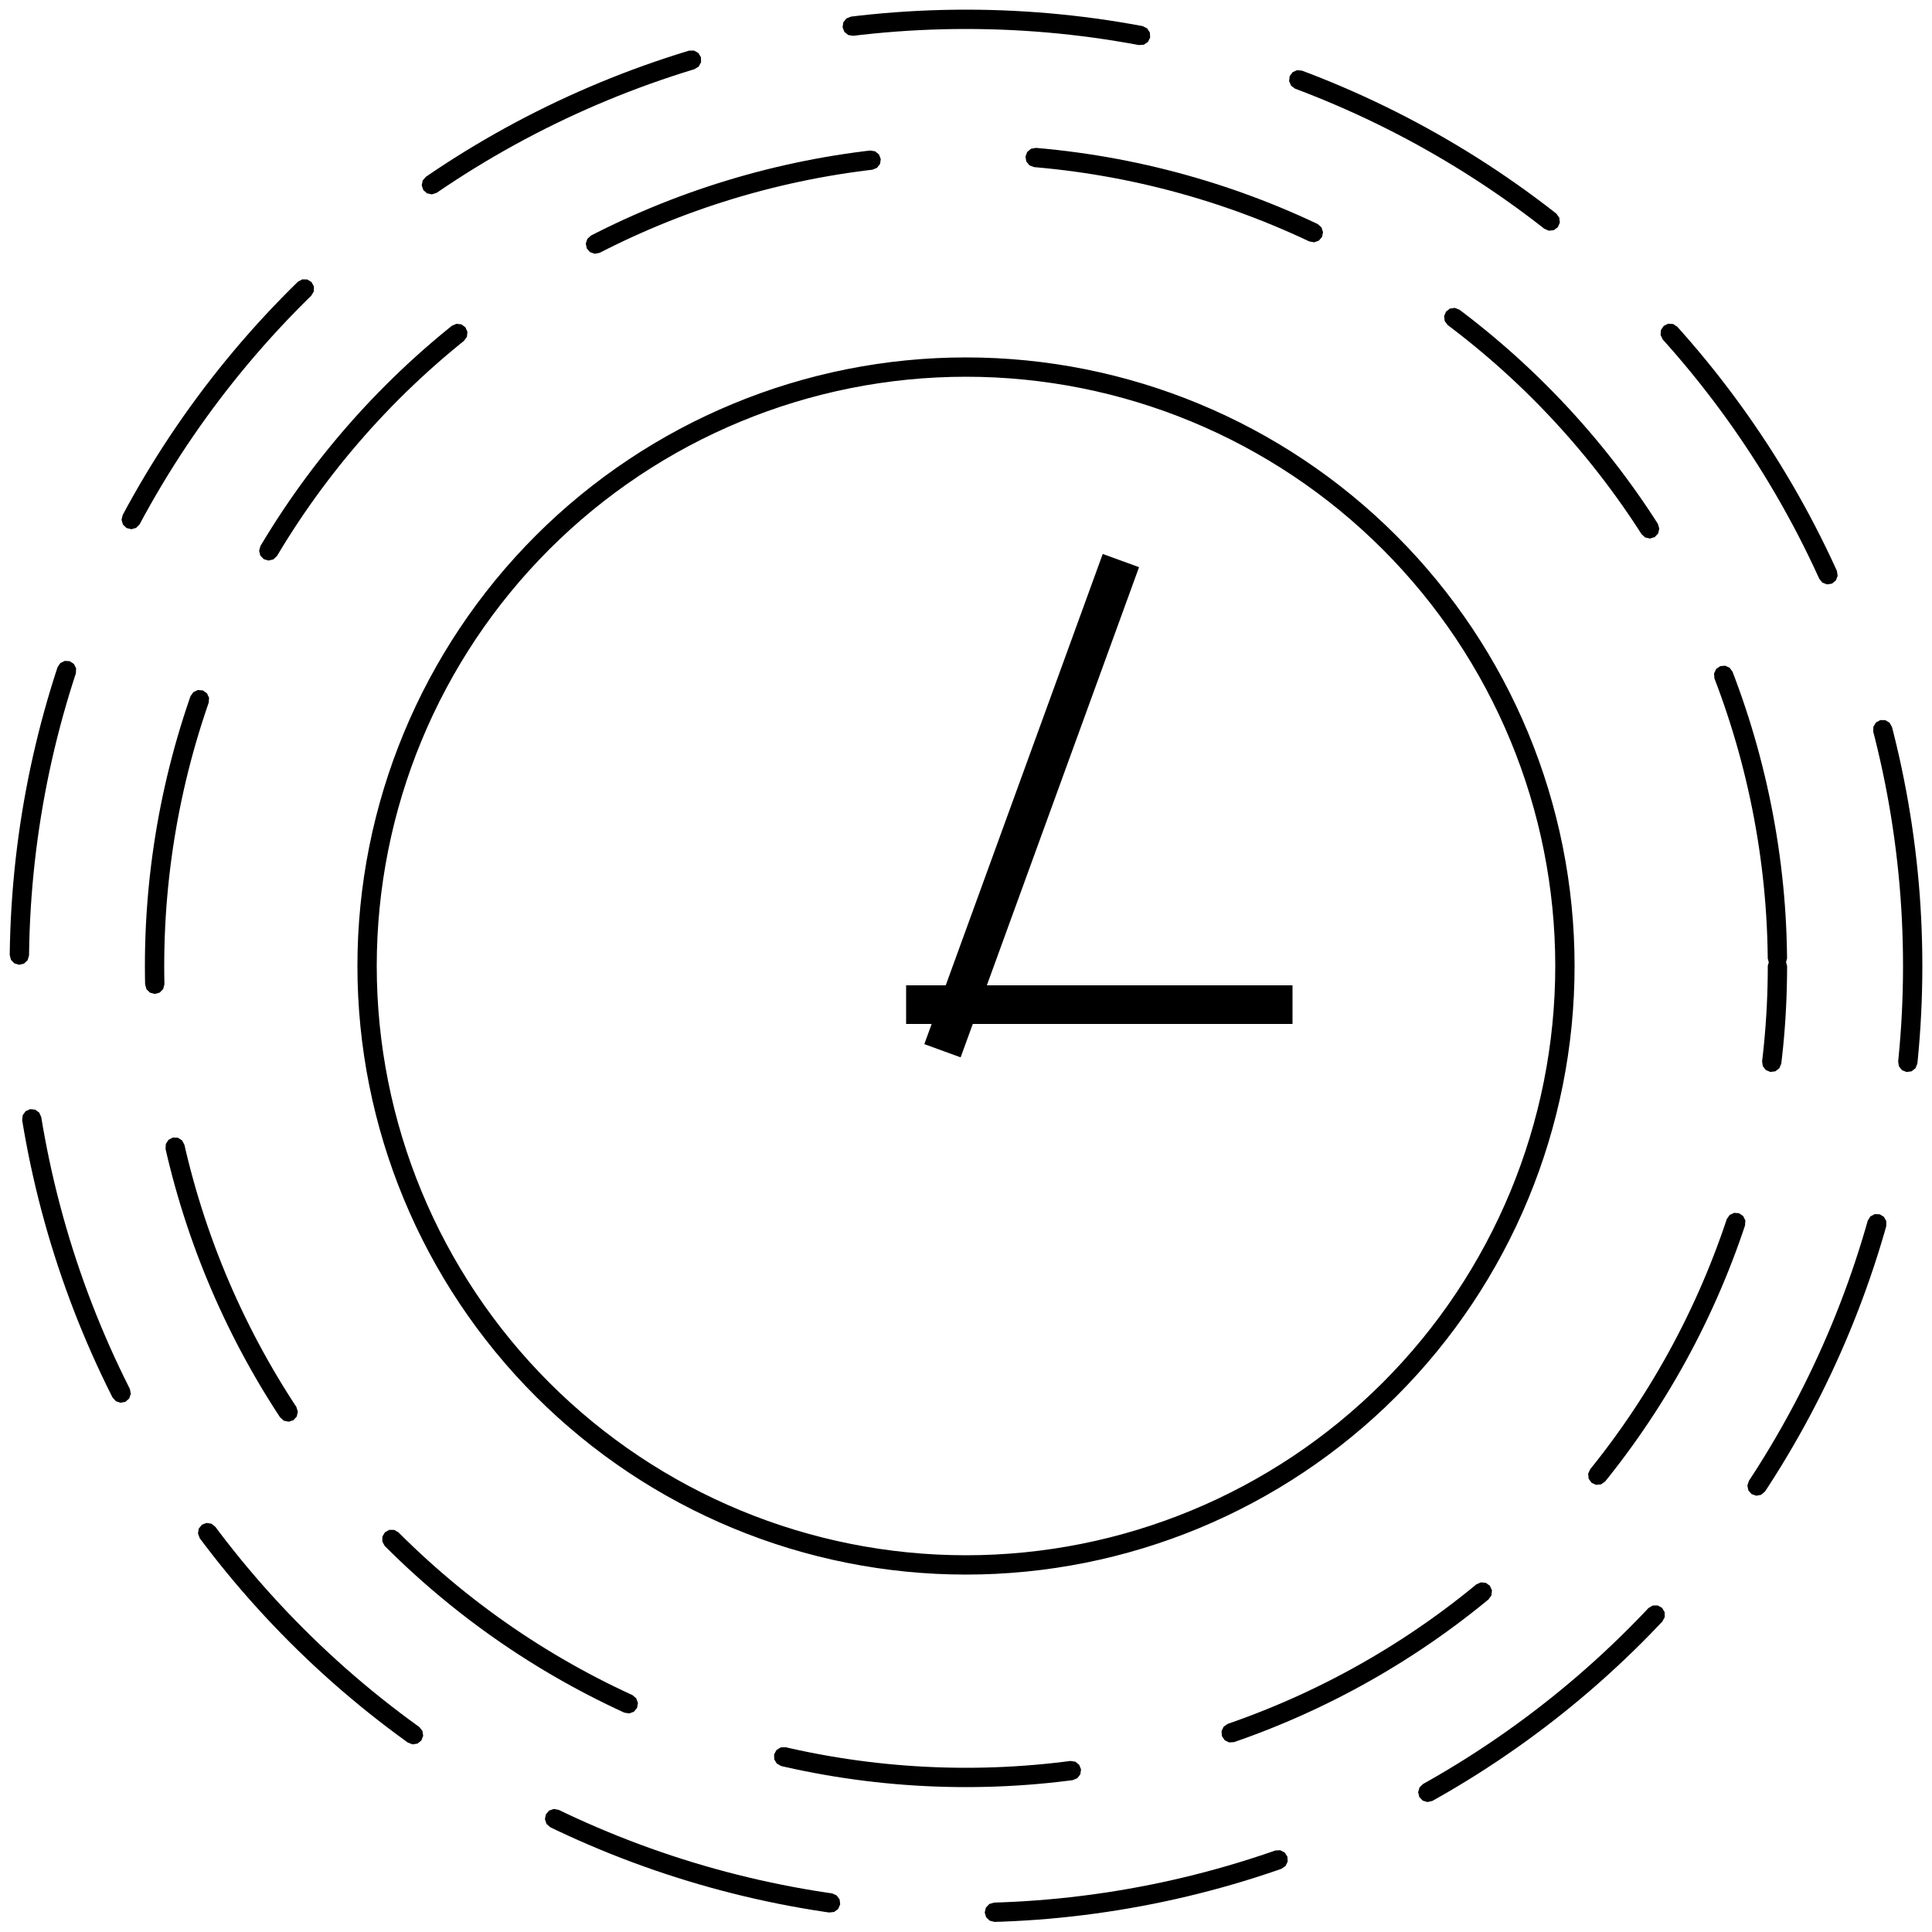<?xml version="1.0" encoding="UTF-8" standalone="no"?>
<!-- Created with Inkscape (http://www.inkscape.org/) -->

<svg
   xmlns:dc="http://purl.org/dc/elements/1.1/"
   xmlns:cc="http://creativecommons.org/ns#"
   xmlns:rdf="http://www.w3.org/1999/02/22-rdf-syntax-ns#"
   xmlns:svg="http://www.w3.org/2000/svg"
   xmlns="http://www.w3.org/2000/svg"
   xmlns:sodipodi="http://sodipodi.sourceforge.net/DTD/sodipodi-0.dtd"
   xmlns:inkscape="http://www.inkscape.org/namespaces/inkscape"
   width="2000"
   height="2000"
   viewBox="0 0 2000 2000"
   id="svg2"
   version="1.1"
   inkscape:version="0.91 r13725"
   sodipodi:docname="03-timer-intermediate.svg">
  <defs
     id="defs4" />
  <sodipodi:namedview
     id="base"
     pagecolor="#ffffff"
     bordercolor="#666666"
     borderopacity="1.0"
     inkscape:pageopacity="0.0"
     inkscape:pageshadow="2"
     inkscape:zoom="0.5"
     inkscape:cx="-380.26037"
     inkscape:cy="1000"
     inkscape:document-units="px"
     inkscape:current-layer="layer1"
     showgrid="true"
     units="px"
     showguides="false"
     inkscape:window-width="1878"
     inkscape:window-height="1035"
     inkscape:window-x="42"
     inkscape:window-y="0"
     inkscape:window-maximized="0">
    <inkscape:grid
       type="xygrid"
       id="grid4008"
       empspacing="20"
       dotted="false" />
  </sodipodi:namedview>
  <g
     inkscape:label="Ebene 1"
     inkscape:groupmode="layer"
     id="layer1"
     transform="translate(0,947.638)">
    <path
       style="color:#000000;font-style:normal;font-variant:normal;font-weight:normal;font-stretch:normal;font-size:medium;line-height:normal;font-family:sans-serif;text-indent:0;text-align:start;text-decoration:none;text-decoration-line:none;text-decoration-style:solid;text-decoration-color:#000000;letter-spacing:normal;word-spacing:normal;text-transform:none;direction:ltr;block-progression:tb;writing-mode:lr-tb;baseline-shift:baseline;text-anchor:start;white-space:normal;clip-rule:nonzero;display:inline;overflow:visible;visibility:visible;opacity:1;isolation:auto;mix-blend-mode:normal;color-interpolation:sRGB;color-interpolation-filters:linearRGB;solid-color:#000000;solid-opacity:1;fill:#000000;fill-opacity:1;fill-rule:nonzero;stroke:none;stroke-width:20;stroke-linecap:round;stroke-linejoin:miter;stroke-miterlimit:4;stroke-dasharray:300, 170;stroke-dashoffset:200;stroke-opacity:1;color-rendering:auto;image-rendering:auto;shape-rendering:auto;text-rendering:auto;enable-background:accumulate"
       d="M 1000 9.998 L 999.938 10.002 L 987.762 10.076 L 987.701 10.076 L 987.639 10.078 L 975.48 10.305 L 975.418 10.305 L 975.355 10.307 L 963.215 10.684 L 963.154 10.686 L 963.092 10.689 L 950.971 11.215 L 950.908 11.217 L 950.848 11.221 L 938.746 11.896 L 938.686 11.9 L 938.623 11.904 L 926.545 12.729 L 926.482 12.732 L 926.422 12.736 L 914.367 13.709 L 914.305 13.715 L 914.244 13.719 L 902.213 14.84 L 902.15 14.846 L 902.09 14.852 L 890.084 16.119 L 890.023 16.125 L 889.961 16.133 L 880.992 17.189 L 876.213 19.086 L 873.006 23.105 L 872.221 28.186 L 874.064 32.986 L 878.049 36.234 L 883.121 37.076 L 883.336 37.053 L 892.184 36.008 L 892.234 36.002 L 892.305 35.994 L 904.066 34.754 L 915.975 33.645 L 927.906 32.682 L 927.92 32.682 L 939.861 31.865 L 939.908 31.863 L 939.984 31.857 L 951.838 31.195 L 951.918 31.191 L 951.961 31.189 L 963.951 30.67 L 963.959 30.67 L 975.977 30.299 L 987.887 30.076 L 987.914 30.076 L 999.938 30 L 1000 30 L 1000.062 30 L 1012.086 30.076 L 1012.113 30.076 L 1024.023 30.299 L 1036.041 30.67 L 1036.051 30.67 L 1048.041 31.189 L 1048.084 31.191 L 1048.164 31.195 L 1060.018 31.857 L 1060.094 31.863 L 1060.141 31.865 L 1072.082 32.682 L 1072.096 32.682 L 1084.027 33.645 L 1095.936 34.754 L 1107.697 35.994 L 1107.768 36.002 L 1107.818 36.008 L 1119.643 37.404 L 1119.676 37.408 L 1131.381 38.936 L 1143.303 40.641 L 1154.949 42.453 L 1154.978 42.461 L 1166.688 44.428 L 1166.775 44.443 L 1166.809 44.449 L 1178.514 46.566 L 1178.938 46.648 L 1184.068 46.295 L 1188.344 43.439 L 1190.635 38.838 L 1190.338 33.703 L 1187.527 29.398 L 1182.949 27.057 L 1182.738 27.014 L 1182.193 26.908 L 1182.133 26.896 L 1182.072 26.885 L 1170.246 24.746 L 1170.186 24.734 L 1170.125 24.723 L 1158.268 22.729 L 1158.205 22.719 L 1158.145 22.709 L 1146.254 20.859 L 1146.195 20.85 L 1146.133 20.842 L 1134.211 19.137 L 1134.15 19.127 L 1134.09 19.119 L 1122.139 17.561 L 1122.078 17.553 L 1122.016 17.545 L 1110.037 16.133 L 1109.977 16.125 L 1109.914 16.117 L 1097.908 14.85 L 1097.848 14.844 L 1097.785 14.838 L 1085.756 13.717 L 1085.693 13.713 L 1085.633 13.707 L 1073.578 12.734 L 1073.516 12.73 L 1073.455 12.727 L 1061.377 11.902 L 1061.314 11.898 L 1061.254 11.895 L 1049.152 11.219 L 1049.09 11.215 L 1049.029 11.213 L 1036.908 10.688 L 1036.846 10.684 L 1036.785 10.682 L 1024.645 10.305 L 1024.582 10.303 L 1024.52 10.303 L 1012.361 10.076 L 1012.299 10.074 L 1012.238 10.074 L 1000.062 10 L 1000 9.998 z M 718.51 52.371 L 713.369 52.41 L 713.16 52.471 L 712.131 52.775 L 712.072 52.793 L 712.014 52.812 L 700.59 56.361 L 700.531 56.379 L 700.475 56.398 L 689.096 60.086 L 689.037 60.105 L 688.98 60.125 L 677.65 63.949 L 677.594 63.969 L 677.535 63.99 L 666.256 67.951 L 666.197 67.973 L 666.141 67.992 L 654.912 72.092 L 654.854 72.113 L 654.797 72.135 L 643.621 76.371 L 643.562 76.393 L 643.506 76.414 L 632.383 80.785 L 632.326 80.809 L 632.27 80.83 L 621.199 85.338 L 621.143 85.359 L 621.088 85.383 L 610.074 90.025 L 610.018 90.049 L 609.961 90.072 L 599.004 94.848 L 598.949 94.869 L 598.893 94.895 L 587.994 99.803 L 587.939 99.83 L 587.885 99.855 L 577.045 104.898 L 576.99 104.924 L 576.936 104.949 L 566.156 110.123 L 566.102 110.148 L 566.047 110.176 L 555.33 115.482 L 555.277 115.508 L 555.223 115.537 L 544.568 120.975 L 544.516 121.002 L 544.461 121.029 L 533.873 126.6 L 533.818 126.627 L 533.766 126.656 L 523.242 132.355 L 523.189 132.385 L 523.135 132.414 L 512.68 138.242 L 512.627 138.273 L 512.574 138.303 L 502.188 144.262 L 502.133 144.291 L 502.08 144.322 L 491.764 150.41 L 491.711 150.441 L 491.658 150.473 L 481.412 156.689 L 481.359 156.721 L 481.309 156.752 L 471.133 163.096 L 471.08 163.129 L 471.029 163.162 L 460.928 169.633 L 460.877 169.666 L 460.826 169.699 L 450.799 176.297 L 450.748 176.33 L 450.697 176.365 L 440.947 182.953 L 437.57 186.83 L 436.566 191.873 L 438.201 196.748 L 442.041 200.166 L 447.072 201.225 L 451.965 199.643 L 452.145 199.523 L 461.793 193.004 L 461.809 192.994 L 461.895 192.936 L 471.717 186.473 L 471.742 186.457 L 471.818 186.406 L 481.715 180.068 L 491.785 173.789 L 491.791 173.785 L 501.926 167.635 L 502.014 167.582 L 502.031 167.572 L 512.24 161.551 L 512.244 161.549 L 522.525 155.652 L 532.768 149.941 L 532.85 149.896 L 532.875 149.883 L 543.182 144.301 L 553.662 138.787 L 564.205 133.404 L 564.279 133.367 L 564.314 133.35 L 574.812 128.152 L 585.59 122.979 L 596.209 118.039 L 596.215 118.037 L 607.107 113.131 L 617.84 108.453 L 628.74 103.859 L 628.801 103.836 L 628.854 103.812 L 639.697 99.398 L 639.781 99.365 L 639.811 99.354 L 650.816 95.029 L 650.82 95.027 L 661.885 90.836 L 672.885 86.82 L 672.961 86.793 L 673.002 86.779 L 684.154 82.861 L 684.166 82.857 L 695.264 79.109 L 695.299 79.098 L 695.381 79.07 L 706.525 75.459 L 706.588 75.439 L 706.641 75.422 L 717.832 71.945 L 717.93 71.916 L 717.949 71.91 L 718.861 71.639 L 723.248 68.955 L 725.721 64.447 L 725.627 59.307 L 722.99 54.893 L 718.51 52.371 z M 1342.775 72.635 L 1338.092 74.721 L 1335.051 78.865 L 1334.471 83.975 L 1336.506 88.697 L 1340.617 91.783 L 1340.818 91.861 L 1349.18 95.029 L 1349.18 95.031 L 1360.186 99.355 L 1360.215 99.367 L 1360.299 99.4 L 1371.143 103.814 L 1371.195 103.838 L 1371.256 103.861 L 1382.156 108.455 L 1392.889 113.133 L 1403.781 118.039 L 1403.791 118.041 L 1414.41 122.98 L 1425.188 128.154 L 1435.686 133.352 L 1435.721 133.369 L 1435.795 133.406 L 1446.338 138.789 L 1456.818 144.303 L 1467.125 149.885 L 1467.15 149.898 L 1467.232 149.943 L 1477.475 155.654 L 1487.756 161.551 L 1487.756 161.553 L 1497.965 167.574 L 1497.982 167.584 L 1498.07 167.637 L 1508.205 173.787 L 1508.215 173.791 L 1518.285 180.07 L 1528.182 186.408 L 1528.258 186.459 L 1528.283 186.475 L 1538.105 192.938 L 1538.191 192.996 L 1538.207 193.006 L 1548.049 199.656 L 1548.059 199.662 L 1557.828 206.441 L 1557.828 206.443 L 1567.422 213.275 L 1567.494 213.328 L 1567.522 213.348 L 1577.039 220.301 L 1577.113 220.357 L 1577.137 220.375 L 1586.574 227.451 L 1586.627 227.49 L 1586.674 227.525 L 1596.129 234.799 L 1598.658 236.793 L 1603.377 238.834 L 1608.486 238.258 L 1612.635 235.221 L 1614.725 230.523 L 1614.205 225.408 L 1611.213 221.227 L 1611.045 221.092 L 1608.42 219.021 L 1608.369 218.982 L 1608.32 218.945 L 1598.768 211.598 L 1598.719 211.561 L 1598.67 211.523 L 1589.035 204.299 L 1588.986 204.264 L 1588.936 204.227 L 1579.221 197.127 L 1579.172 197.09 L 1579.121 197.055 L 1569.326 190.08 L 1569.275 190.045 L 1569.225 190.01 L 1559.352 183.16 L 1559.301 183.125 L 1559.248 183.09 L 1549.297 176.367 L 1549.246 176.332 L 1549.195 176.299 L 1539.168 169.701 L 1539.117 169.668 L 1539.066 169.635 L 1528.965 163.164 L 1528.914 163.131 L 1528.861 163.098 L 1518.686 156.754 L 1518.635 156.723 L 1518.58 156.691 L 1508.334 150.475 L 1508.281 150.443 L 1508.228 150.412 L 1497.912 144.324 L 1497.859 144.293 L 1497.805 144.264 L 1487.418 138.305 L 1487.365 138.275 L 1487.312 138.244 L 1476.857 132.416 L 1476.801 132.387 L 1476.748 132.357 L 1466.225 126.658 L 1466.172 126.629 L 1466.117 126.602 L 1455.529 121.031 L 1455.475 121.004 L 1455.422 120.977 L 1444.768 115.539 L 1444.713 115.51 L 1444.658 115.484 L 1433.941 110.178 L 1433.887 110.15 L 1433.832 110.123 L 1423.053 104.949 L 1422.998 104.924 L 1422.943 104.898 L 1412.103 99.855 L 1412.049 99.83 L 1411.992 99.805 L 1401.094 94.896 L 1401.037 94.871 L 1400.982 94.848 L 1390.025 90.072 L 1389.969 90.049 L 1389.912 90.025 L 1378.898 85.383 L 1378.844 85.359 L 1378.785 85.338 L 1367.715 80.83 L 1367.658 80.809 L 1367.602 80.785 L 1356.478 76.414 L 1356.422 76.393 L 1356.363 76.371 L 1347.891 73.16 L 1342.775 72.635 z M 1072.303 153.088 L 1067.268 154.006 L 1063.334 157.316 L 1061.564 162.145 L 1062.428 167.213 L 1065.695 171.182 L 1070.504 173.004 L 1070.719 173.023 L 1071.785 173.109 L 1081.975 174.057 L 1081.996 174.059 L 1092.143 175.129 L 1092.197 175.135 L 1092.266 175.143 L 1102.377 176.336 L 1102.41 176.34 L 1112.408 177.645 L 1122.506 179.088 L 1122.527 179.092 L 1132.576 180.654 L 1132.631 180.664 L 1132.697 180.674 L 1142.619 182.342 L 1142.707 182.357 L 1142.74 182.363 L 1152.756 184.176 L 1162.621 186.084 L 1162.652 186.09 L 1162.74 186.107 L 1172.576 188.137 L 1172.609 188.145 L 1172.697 188.162 L 1182.598 190.332 L 1182.621 190.338 L 1192.514 192.633 L 1202.254 195.018 L 1202.299 195.029 L 1202.369 195.047 L 1212.076 197.551 L 1212.154 197.572 L 1212.193 197.584 L 1221.975 200.234 L 1221.984 200.236 L 1231.619 202.975 L 1241.334 205.861 L 1241.357 205.869 L 1241.451 205.896 L 1251.109 208.898 L 1251.129 208.904 L 1260.648 211.99 L 1270.359 215.27 L 1279.799 218.584 L 1279.838 218.598 L 1279.912 218.625 L 1289.307 222.055 L 1289.373 222.08 L 1289.424 222.098 L 1298.775 225.643 L 1298.775 225.645 L 1308.195 229.344 L 1308.225 229.355 L 1308.309 229.389 L 1317.57 233.158 L 1317.57 233.16 L 1326.898 237.09 L 1336.18 241.133 L 1336.201 241.143 L 1336.291 241.182 L 1345.41 245.289 L 1345.453 245.309 L 1345.522 245.34 L 1354.59 249.559 L 1354.66 249.592 L 1354.701 249.611 L 1355.279 249.889 L 1360.33 250.848 L 1365.189 249.17 L 1368.574 245.299 L 1369.588 240.258 L 1367.961 235.381 L 1364.127 231.955 L 1363.934 231.859 L 1363.246 231.529 L 1363.189 231.502 L 1363.133 231.477 L 1353.844 227.154 L 1353.787 227.129 L 1353.732 227.104 L 1344.391 222.896 L 1344.334 222.871 L 1344.279 222.848 L 1334.887 218.754 L 1334.83 218.73 L 1334.773 218.707 L 1325.334 214.729 L 1325.277 214.705 L 1325.221 214.682 L 1315.732 210.82 L 1315.676 210.797 L 1315.619 210.773 L 1306.084 207.027 L 1306.025 207.006 L 1305.969 206.984 L 1296.389 203.354 L 1296.332 203.332 L 1296.273 203.311 L 1286.648 199.797 L 1286.592 199.775 L 1286.533 199.756 L 1276.863 196.359 L 1276.807 196.34 L 1276.748 196.32 L 1267.037 193.041 L 1266.98 193.021 L 1266.922 193.002 L 1257.17 189.842 L 1257.109 189.822 L 1257.051 189.805 L 1247.258 186.762 L 1247.201 186.744 L 1247.143 186.727 L 1237.311 183.803 L 1237.252 183.785 L 1237.191 183.77 L 1227.32 180.965 L 1227.262 180.949 L 1227.203 180.932 L 1217.297 178.248 L 1217.238 178.232 L 1217.178 178.217 L 1207.236 175.652 L 1207.174 175.639 L 1207.115 175.623 L 1197.137 173.18 L 1197.078 173.166 L 1197.018 173.152 L 1187.008 170.83 L 1186.947 170.816 L 1186.885 170.803 L 1176.842 168.602 L 1176.781 168.59 L 1176.721 168.576 L 1166.647 166.498 L 1166.586 166.486 L 1166.523 166.475 L 1156.418 164.52 L 1156.357 164.508 L 1156.297 164.496 L 1146.16 162.664 L 1146.1 162.652 L 1146.037 162.643 L 1135.873 160.932 L 1135.812 160.922 L 1135.752 160.912 L 1125.561 159.328 L 1125.5 159.316 L 1125.438 159.307 L 1115.219 157.846 L 1115.158 157.838 L 1115.098 157.83 L 1104.853 156.492 L 1104.793 156.484 L 1104.732 156.477 L 1094.465 155.266 L 1094.402 155.258 L 1094.342 155.252 L 1084.051 154.166 L 1083.988 154.16 L 1083.928 154.154 L 1073.615 153.195 L 1073.553 153.189 L 1073.492 153.184 L 1072.303 153.088 z M 900.879 155.812 L 900.664 155.838 L 895.246 156.477 L 895.186 156.484 L 895.125 156.492 L 884.881 157.83 L 884.82 157.838 L 884.76 157.846 L 874.541 159.307 L 874.48 159.316 L 874.42 159.326 L 864.229 160.91 L 864.168 160.92 L 864.107 160.93 L 853.943 162.641 L 853.883 162.652 L 853.822 162.664 L 843.686 164.496 L 843.625 164.508 L 843.564 164.52 L 833.459 166.475 L 833.398 166.486 L 833.338 166.496 L 823.264 168.576 L 823.203 168.59 L 823.143 168.602 L 813.1 170.803 L 813.039 170.816 L 812.979 170.83 L 802.969 173.152 L 802.908 173.166 L 802.85 173.18 L 792.871 175.623 L 792.812 175.639 L 792.752 175.652 L 782.811 178.217 L 782.75 178.232 L 782.691 178.248 L 772.785 180.932 L 772.727 180.949 L 772.668 180.965 L 762.797 183.77 L 762.738 183.785 L 762.68 183.803 L 752.848 186.727 L 752.789 186.744 L 752.732 186.762 L 742.939 189.805 L 742.881 189.822 L 742.822 189.842 L 733.07 193.002 L 733.012 193.021 L 732.955 193.041 L 723.244 196.32 L 723.186 196.34 L 723.129 196.359 L 713.459 199.754 L 713.402 199.773 L 713.346 199.795 L 703.721 203.309 L 703.662 203.33 L 703.605 203.354 L 694.025 206.984 L 693.969 207.006 L 693.912 207.027 L 684.377 210.773 L 684.32 210.797 L 684.264 210.818 L 674.775 214.68 L 674.719 214.703 L 674.662 214.727 L 665.223 218.705 L 665.166 218.729 L 665.111 218.752 L 655.719 222.846 L 655.664 222.869 L 655.607 222.895 L 646.266 227.102 L 646.211 227.127 L 646.154 227.152 L 636.865 231.475 L 636.809 231.5 L 636.754 231.527 L 627.516 235.961 L 627.461 235.988 L 627.406 236.016 L 618.221 240.562 L 618.166 240.59 L 618.111 240.617 L 611.836 243.822 L 608.012 247.258 L 606.4 252.141 L 607.428 257.178 L 610.822 261.039 L 615.686 262.703 L 620.734 261.73 L 620.928 261.635 L 627.096 258.486 L 627.17 258.449 L 627.205 258.432 L 636.172 253.992 L 645.299 249.609 L 645.348 249.588 L 645.41 249.557 L 654.479 245.338 L 654.547 245.307 L 654.59 245.287 L 663.709 241.18 L 663.799 241.141 L 663.82 241.131 L 673.102 237.088 L 682.43 233.158 L 682.43 233.156 L 691.691 229.387 L 691.775 229.354 L 691.805 229.342 L 701.225 225.643 L 701.227 225.641 L 710.578 222.096 L 710.629 222.078 L 710.693 222.053 L 720.088 218.623 L 720.164 218.596 L 720.203 218.582 L 729.643 215.268 L 739.354 211.988 L 748.873 208.902 L 748.891 208.896 L 758.549 205.895 L 758.643 205.867 L 758.666 205.859 L 768.381 202.973 L 778.016 200.234 L 778.023 200.232 L 787.805 197.582 L 787.844 197.572 L 787.922 197.551 L 797.629 195.047 L 797.701 195.029 L 797.746 195.018 L 807.486 192.633 L 817.379 190.338 L 817.402 190.332 L 827.303 188.162 L 827.391 188.145 L 827.424 188.137 L 837.26 186.107 L 837.348 186.09 L 837.379 186.084 L 847.244 184.176 L 857.26 182.363 L 857.293 182.357 L 857.381 182.342 L 867.303 180.674 L 867.369 180.662 L 867.424 180.652 L 877.473 179.09 L 877.494 179.086 L 887.592 177.643 L 897.59 176.338 L 897.623 176.334 L 903.008 175.699 L 907.787 173.803 L 910.994 169.785 L 911.779 164.703 L 909.936 159.902 L 905.951 156.654 L 900.879 155.812 z M 312.91 289.188 L 308.393 291.645 L 308.236 291.795 L 300.008 299.922 L 299.965 299.965 L 299.92 300.01 L 291.365 308.672 L 291.32 308.717 L 291.277 308.76 L 282.84 317.518 L 282.797 317.562 L 282.756 317.607 L 274.438 326.459 L 274.395 326.504 L 274.354 326.549 L 266.154 335.492 L 266.111 335.537 L 266.07 335.584 L 257.992 344.617 L 257.951 344.664 L 257.91 344.711 L 249.951 353.834 L 249.912 353.881 L 249.871 353.928 L 242.035 363.139 L 241.994 363.186 L 241.955 363.234 L 234.24 372.533 L 234.199 372.58 L 234.162 372.629 L 226.568 382.014 L 226.529 382.061 L 226.49 382.109 L 219.02 391.578 L 218.982 391.627 L 218.945 391.676 L 211.598 401.229 L 211.559 401.277 L 211.523 401.326 L 204.299 410.961 L 204.262 411.012 L 204.227 411.061 L 197.127 420.775 L 197.09 420.826 L 197.055 420.875 L 190.08 430.672 L 190.043 430.721 L 190.008 430.771 L 183.158 440.646 L 183.125 440.695 L 183.09 440.746 L 176.365 450.697 L 176.332 450.748 L 176.297 450.799 L 169.699 460.826 L 169.666 460.877 L 169.633 460.93 L 163.162 471.031 L 163.129 471.082 L 163.098 471.135 L 156.754 481.309 L 156.721 481.359 L 156.689 481.412 L 150.475 491.66 L 150.443 491.711 L 150.412 491.762 L 144.324 502.08 L 144.293 502.133 L 144.262 502.186 L 138.305 512.572 L 138.273 512.625 L 138.244 512.68 L 132.416 523.135 L 132.385 523.188 L 132.355 523.242 L 127.02 533.094 L 125.816 538.094 L 127.254 543.029 L 130.955 546.598 L 135.941 547.855 L 140.893 546.471 L 144.502 542.809 L 144.605 542.619 L 149.885 532.873 L 149.898 532.848 L 149.943 532.766 L 155.713 522.418 L 161.611 512.137 L 167.574 502.029 L 167.627 501.943 L 167.637 501.926 L 173.785 491.789 L 173.789 491.783 L 180.004 481.816 L 186.408 471.818 L 186.412 471.812 L 192.938 461.893 L 192.996 461.807 L 193.006 461.791 L 199.656 451.949 L 199.662 451.941 L 206.371 442.27 L 206.418 442.203 L 206.441 442.17 L 213.273 432.574 L 213.326 432.502 L 213.346 432.475 L 220.301 422.957 L 220.336 422.91 L 220.373 422.859 L 227.525 413.322 L 234.723 403.965 L 242.115 394.592 L 242.158 394.539 L 242.193 394.494 L 249.709 385.207 L 257.268 376.098 L 265.023 366.979 L 265.037 366.963 L 265.104 366.885 L 272.98 357.857 L 272.982 357.855 L 280.896 349.006 L 289.01 340.154 L 289.082 340.076 L 289.098 340.062 L 297.246 331.393 L 305.596 322.725 L 305.65 322.67 L 305.684 322.635 L 314.064 314.148 L 314.107 314.105 L 314.152 314.061 L 322.293 306.021 L 324.898 301.59 L 324.957 296.449 L 322.453 291.957 L 318.051 289.303 L 312.91 289.188 z M 1506.076 318.729 L 1500.986 319.43 L 1496.914 322.568 L 1494.939 327.316 L 1495.584 332.416 L 1498.68 336.523 L 1498.852 336.654 L 1501.91 338.947 L 1501.961 338.986 L 1502.008 339.021 L 1510.002 345.17 L 1510.055 345.213 L 1510.1 345.246 L 1518.022 351.496 L 1518.076 351.539 L 1518.121 351.574 L 1525.973 357.928 L 1526.006 357.955 L 1526.066 358.006 L 1533.941 364.541 L 1541.74 371.178 L 1549.465 377.918 L 1549.465 377.92 L 1557.025 384.68 L 1564.6 391.623 L 1564.67 391.689 L 1564.689 391.707 L 1572.096 398.666 L 1572.158 398.727 L 1572.186 398.752 L 1579.514 405.812 L 1579.566 405.863 L 1579.602 405.898 L 1586.852 413.059 L 1586.895 413.102 L 1586.939 413.146 L 1594.184 420.484 L 1601.244 427.811 L 1601.27 427.838 L 1601.33 427.9 L 1608.375 435.398 L 1615.234 442.881 L 1615.244 442.889 L 1622.082 450.531 L 1622.082 450.535 L 1628.818 458.258 L 1628.885 458.336 L 1628.898 458.352 L 1635.535 466.154 L 1641.992 473.934 L 1642.043 473.996 L 1642.07 474.029 L 1648.424 481.883 L 1648.473 481.945 L 1648.5 481.979 L 1654.752 489.902 L 1654.801 489.967 L 1654.826 489.998 L 1660.975 497.992 L 1661.01 498.039 L 1661.049 498.09 L 1667.094 506.152 L 1667.131 506.203 L 1667.166 506.25 L 1673.107 514.381 L 1673.127 514.408 L 1673.18 514.48 L 1679.016 522.676 L 1679.039 522.709 L 1679.086 522.775 L 1684.816 531.037 L 1684.826 531.045 L 1690.516 539.465 L 1690.525 539.48 L 1690.584 539.566 L 1696.168 548.055 L 1696.168 548.061 L 1699.272 552.906 L 1703.064 556.377 L 1708.08 557.504 L 1712.994 555.99 L 1716.506 552.234 L 1717.688 547.23 L 1716.227 542.301 L 1716.111 542.117 L 1712.941 537.168 L 1712.908 537.117 L 1712.875 537.066 L 1707.221 528.471 L 1707.186 528.42 L 1707.154 528.369 L 1701.391 519.84 L 1701.355 519.789 L 1701.32 519.738 L 1695.449 511.275 L 1695.416 511.225 L 1695.379 511.176 L 1689.4 502.779 L 1689.365 502.729 L 1689.33 502.68 L 1683.244 494.352 L 1683.207 494.303 L 1683.17 494.254 L 1676.978 485.994 L 1676.941 485.945 L 1676.904 485.896 L 1670.607 477.709 L 1670.568 477.66 L 1670.531 477.611 L 1664.127 469.494 L 1664.09 469.447 L 1664.053 469.398 L 1657.543 461.354 L 1657.506 461.307 L 1657.465 461.26 L 1650.852 453.289 L 1650.812 453.24 L 1650.773 453.193 L 1644.055 445.299 L 1644.016 445.25 L 1643.975 445.205 L 1637.154 437.385 L 1637.113 437.338 L 1637.072 437.291 L 1630.147 429.549 L 1630.105 429.502 L 1630.064 429.457 L 1623.037 421.791 L 1622.994 421.746 L 1622.953 421.701 L 1615.822 414.113 L 1615.779 414.068 L 1615.736 414.023 L 1608.504 406.518 L 1608.461 406.473 L 1608.418 406.43 L 1601.084 399.004 L 1601.041 398.961 L 1600.996 398.916 L 1593.572 391.582 L 1593.527 391.539 L 1593.482 391.496 L 1585.977 384.264 L 1585.932 384.221 L 1585.887 384.178 L 1578.301 377.049 L 1578.256 377.006 L 1578.207 376.965 L 1570.543 369.938 L 1570.496 369.895 L 1570.451 369.854 L 1562.707 362.93 L 1562.662 362.889 L 1562.615 362.848 L 1554.795 356.025 L 1554.748 355.986 L 1554.701 355.945 L 1546.805 349.229 L 1546.758 349.188 L 1546.711 349.148 L 1538.74 342.535 L 1538.693 342.496 L 1538.645 342.457 L 1530.6 335.949 L 1530.553 335.91 L 1530.504 335.871 L 1522.387 329.469 L 1522.34 329.43 L 1522.291 329.393 L 1514.102 323.094 L 1514.051 323.057 L 1514.002 323.02 L 1510.844 320.652 L 1506.076 318.729 z M 1726.891 335.113 L 1722.273 337.391 L 1719.404 341.656 L 1719.035 346.785 L 1721.262 351.42 L 1721.404 351.582 L 1727.018 357.857 L 1727.018 357.861 L 1734.893 366.887 L 1734.959 366.965 L 1734.973 366.98 L 1742.728 376.1 L 1750.287 385.209 L 1757.803 394.496 L 1757.838 394.541 L 1757.881 394.594 L 1765.273 403.967 L 1772.471 413.324 L 1779.623 422.861 L 1779.66 422.912 L 1779.695 422.959 L 1786.65 432.477 L 1786.67 432.504 L 1786.723 432.576 L 1793.555 442.172 L 1793.578 442.205 L 1793.625 442.271 L 1800.334 451.943 L 1800.344 451.951 L 1806.994 461.793 L 1807.004 461.809 L 1807.062 461.895 L 1813.588 471.814 L 1813.588 471.82 L 1819.992 481.818 L 1826.207 491.785 L 1826.207 491.791 L 1832.355 501.928 L 1832.365 501.945 L 1832.42 502.031 L 1838.383 512.139 L 1844.281 522.42 L 1850.051 532.768 L 1850.096 532.85 L 1850.109 532.875 L 1855.744 543.281 L 1855.754 543.291 L 1861.209 553.662 L 1861.238 553.719 L 1861.266 553.771 L 1866.592 564.207 L 1866.629 564.281 L 1866.645 564.316 L 1871.844 574.812 L 1871.889 574.906 L 1871.898 574.922 L 1876.967 585.48 L 1876.988 585.527 L 1877.02 585.592 L 1881.957 596.209 L 1881.988 596.277 L 1882.008 596.32 L 1883.273 599.131 L 1886.52 603.117 L 1891.316 604.965 L 1896.398 604.186 L 1900.422 600.982 L 1902.32 596.205 L 1901.596 591.115 L 1901.51 590.916 L 1900.193 587.996 L 1900.168 587.939 L 1900.145 587.885 L 1895.103 577.047 L 1895.078 576.99 L 1895.051 576.936 L 1889.877 566.158 L 1889.85 566.104 L 1889.824 566.049 L 1884.518 555.332 L 1884.492 555.277 L 1884.465 555.223 L 1879.027 544.57 L 1879 544.516 L 1878.971 544.461 L 1873.402 533.873 L 1873.373 533.82 L 1873.344 533.766 L 1867.647 523.244 L 1867.617 523.189 L 1867.588 523.137 L 1861.76 512.682 L 1861.73 512.627 L 1861.699 512.574 L 1855.742 502.188 L 1855.711 502.135 L 1855.68 502.082 L 1849.592 491.764 L 1849.561 491.711 L 1849.529 491.66 L 1843.314 481.412 L 1843.285 481.361 L 1843.252 481.309 L 1836.908 471.135 L 1836.877 471.082 L 1836.844 471.031 L 1830.373 460.93 L 1830.34 460.877 L 1830.307 460.826 L 1823.709 450.799 L 1823.674 450.748 L 1823.641 450.697 L 1816.916 440.746 L 1816.881 440.695 L 1816.848 440.646 L 1809.998 430.771 L 1809.963 430.721 L 1809.928 430.672 L 1802.953 420.875 L 1802.918 420.826 L 1802.881 420.775 L 1795.781 411.061 L 1795.746 411.012 L 1795.709 410.961 L 1788.484 401.326 L 1788.449 401.277 L 1788.41 401.229 L 1781.062 391.676 L 1781.025 391.627 L 1780.988 391.578 L 1773.518 382.109 L 1773.478 382.061 L 1773.439 382.014 L 1765.846 372.629 L 1765.809 372.58 L 1765.768 372.533 L 1758.053 363.234 L 1758.014 363.186 L 1757.973 363.139 L 1750.137 353.928 L 1750.096 353.881 L 1750.057 353.834 L 1742.098 344.711 L 1742.057 344.664 L 1742.016 344.617 L 1736.32 338.25 L 1732.023 335.428 L 1726.891 335.113 z M 472.623 335.178 L 467.885 337.176 L 467.715 337.311 L 461.354 342.457 L 461.305 342.496 L 461.258 342.535 L 453.287 349.148 L 453.24 349.188 L 453.193 349.229 L 445.297 355.945 L 445.25 355.986 L 445.203 356.025 L 437.383 362.848 L 437.336 362.889 L 437.291 362.93 L 429.547 369.854 L 429.502 369.895 L 429.455 369.938 L 421.791 376.965 L 421.744 377.006 L 421.699 377.049 L 414.113 384.178 L 414.068 384.221 L 414.023 384.264 L 406.518 391.496 L 406.473 391.539 L 406.428 391.582 L 399.004 398.916 L 398.959 398.961 L 398.916 399.004 L 391.582 406.43 L 391.539 406.473 L 391.496 406.518 L 384.264 414.023 L 384.221 414.068 L 384.178 414.113 L 377.047 421.701 L 377.006 421.746 L 376.963 421.791 L 369.936 429.457 L 369.895 429.502 L 369.854 429.549 L 362.928 437.291 L 362.887 437.338 L 362.846 437.385 L 356.025 445.205 L 355.984 445.25 L 355.945 445.299 L 349.227 453.193 L 349.188 453.24 L 349.148 453.289 L 342.535 461.26 L 342.494 461.307 L 342.457 461.354 L 335.947 469.398 L 335.908 469.447 L 335.871 469.494 L 329.467 477.611 L 329.43 477.66 L 329.391 477.709 L 323.094 485.896 L 323.057 485.945 L 323.02 485.994 L 316.828 494.254 L 316.791 494.303 L 316.754 494.352 L 310.668 502.68 L 310.633 502.729 L 310.598 502.779 L 304.619 511.176 L 304.582 511.225 L 304.549 511.275 L 298.678 519.738 L 298.643 519.789 L 298.607 519.84 L 292.844 528.369 L 292.811 528.42 L 292.775 528.471 L 287.121 537.066 L 287.088 537.117 L 287.055 537.168 L 281.508 545.826 L 281.475 545.879 L 281.443 545.93 L 276.006 554.652 L 275.973 554.703 L 275.941 554.756 L 270.613 563.539 L 270.582 563.592 L 270.551 563.645 L 269.623 565.217 L 268.236 570.168 L 269.494 575.152 L 273.062 578.855 L 277.998 580.295 L 282.996 579.092 L 286.736 575.564 L 286.848 575.379 L 287.713 573.912 L 287.723 573.896 L 287.775 573.807 L 293.037 565.135 L 293.041 565.129 L 298.35 556.615 L 303.828 548.061 L 303.832 548.053 L 309.416 539.564 L 309.475 539.48 L 309.484 539.465 L 315.174 531.045 L 315.18 531.035 L 320.91 522.773 L 320.957 522.707 L 320.98 522.674 L 326.816 514.479 L 326.869 514.406 L 326.889 514.379 L 332.83 506.248 L 332.865 506.201 L 332.902 506.15 L 338.947 498.088 L 338.986 498.037 L 339.021 497.99 L 345.17 489.996 L 345.195 489.965 L 345.244 489.9 L 351.496 481.977 L 351.523 481.943 L 351.572 481.881 L 357.926 474.027 L 357.953 473.994 L 358.004 473.932 L 364.461 466.152 L 371.098 458.35 L 371.111 458.334 L 371.178 458.256 L 377.914 450.533 L 377.918 450.529 L 384.756 442.887 L 384.762 442.879 L 391.621 435.396 L 398.666 427.898 L 398.727 427.836 L 398.752 427.809 L 405.812 420.482 L 413.057 413.145 L 413.102 413.1 L 413.145 413.057 L 420.395 405.896 L 420.43 405.861 L 420.482 405.811 L 427.811 398.75 L 427.838 398.725 L 427.9 398.664 L 435.307 391.705 L 435.326 391.688 L 435.396 391.621 L 442.971 384.678 L 450.531 377.918 L 450.533 377.916 L 458.258 371.176 L 458.26 371.176 L 466.059 364.539 L 473.934 358.004 L 473.996 357.953 L 474.029 357.926 L 480.295 352.855 L 483.326 348.703 L 483.893 343.594 L 481.846 338.877 L 477.727 335.801 L 472.623 335.178 z M 1000 370 C 832.917 370 672.669 436.378 554.523 554.523 C 436.378 672.669 370 832.917 370 1000 C 370 1167.082 436.378 1327.333 554.523 1445.478 C 672.669 1563.624 832.917 1630 1000 1630 C 1167.082 1630 1327.331 1563.624 1445.477 1445.478 C 1563.622 1327.333 1630 1167.082 1630 1000 C 1630 832.917 1563.622 672.669 1445.477 554.523 C 1327.331 436.378 1167.082 370 1000 370 z M 1000 390 C 1161.786 390 1316.936 454.266 1431.336 568.666 C 1545.736 683.066 1610 838.214 1610 1000 C 1610 1161.786 1545.736 1316.936 1431.336 1431.336 C 1316.936 1545.736 1161.786 1610 1000 1610 C 838.214 1610 683.064 1545.736 568.664 1431.336 C 454.264 1316.936 390 1161.786 390 1000 C 390 838.214 454.264 683.066 568.664 568.666 C 683.064 454.266 838.214 390 1000 390 z M 1141.551 573.443 L 979.018 1020 L 938 1020 L 938 1060 L 964.457 1060 L 956.859 1080.877 L 994.447 1094.559 L 1007.025 1060 L 1338 1060 L 1338 1020 L 1021.584 1020 L 1179.139 587.125 L 1141.551 573.443 z M 67.076 684.148 L 62.461 686.41 L 59.578 690.67 L 59.51 690.873 L 56.396 700.475 L 56.379 700.533 L 56.361 700.592 L 52.811 712.016 L 52.793 712.074 L 52.775 712.133 L 49.365 723.604 L 49.348 723.66 L 49.33 723.721 L 46.059 735.234 L 46.043 735.293 L 46.027 735.352 L 42.895 746.91 L 42.879 746.969 L 42.863 747.029 L 39.873 758.629 L 39.857 758.688 L 39.844 758.746 L 36.992 770.387 L 36.979 770.447 L 36.965 770.506 L 34.256 782.188 L 34.24 782.246 L 34.229 782.307 L 31.66 794.023 L 31.648 794.084 L 31.635 794.145 L 29.211 805.898 L 29.199 805.959 L 29.188 806.02 L 26.904 817.811 L 26.893 817.871 L 26.883 817.932 L 24.744 829.756 L 24.732 829.816 L 24.723 829.877 L 22.729 841.736 L 22.719 841.797 L 22.709 841.857 L 20.859 853.748 L 20.85 853.809 L 20.84 853.869 L 19.137 865.789 L 19.127 865.85 L 19.119 865.912 L 17.561 877.861 L 17.551 877.924 L 17.545 877.984 L 16.131 889.963 L 16.123 890.023 L 16.117 890.086 L 14.852 902.09 L 14.844 902.152 L 14.838 902.213 L 13.719 914.244 L 13.713 914.307 L 13.709 914.367 L 12.736 926.422 L 12.73 926.484 L 12.727 926.545 L 11.902 938.625 L 11.898 938.686 L 11.895 938.748 L 11.221 950.848 L 11.217 950.91 L 11.215 950.973 L 10.688 963.094 L 10.686 963.154 L 10.684 963.217 L 10.307 975.357 L 10.305 975.418 L 10.303 975.48 L 10.078 987.639 L 10.076 987.701 L 10.076 987.764 L 10.07 988.688 L 11.361 993.664 L 14.955 997.342 L 19.9 998.748 L 24.891 997.51 L 28.607 993.957 L 30.066 989.027 L 30.07 988.811 L 30.076 987.918 L 30.076 987.887 L 30.301 975.854 L 30.674 963.836 L 31.189 951.963 L 31.191 951.922 L 31.195 951.84 L 31.855 939.986 L 31.857 939.986 L 32.672 928.029 L 33.633 916.098 L 34.74 904.189 L 34.742 904.168 L 35.994 892.307 L 36 892.252 L 36.008 892.184 L 37.404 880.344 L 37.406 880.328 L 38.951 868.5 L 40.621 856.822 L 40.625 856.803 L 42.451 845.053 L 42.461 844.998 L 42.471 844.932 L 44.424 833.314 L 44.439 833.227 L 44.445 833.193 L 46.541 821.611 L 48.799 809.939 L 48.805 809.908 L 48.822 809.82 L 51.197 798.305 L 51.205 798.271 L 51.223 798.184 L 53.76 786.609 L 53.766 786.586 L 56.447 775.025 L 59.27 763.504 L 62.199 752.141 L 62.221 752.062 L 62.23 752.023 L 65.299 740.701 L 68.57 729.186 L 71.91 717.949 L 71.918 717.926 L 71.945 717.832 L 75.424 706.641 L 78.535 697.041 L 78.809 691.906 L 76.496 687.314 L 72.207 684.479 L 67.076 684.148 z M 1785.863 689.137 L 1780.766 689.605 L 1776.555 692.557 L 1774.369 697.211 L 1774.783 702.336 L 1774.857 702.537 L 1777.904 710.58 L 1781.377 720.09 L 1781.404 720.166 L 1781.418 720.205 L 1784.77 729.746 L 1784.77 729.758 L 1787.971 739.238 L 1791.131 748.99 L 1794.1 758.549 L 1794.127 758.643 L 1794.137 758.666 L 1796.99 768.264 L 1799.762 778.016 L 1799.762 778.023 L 1802.414 787.805 L 1802.424 787.844 L 1802.445 787.922 L 1804.975 797.738 L 1804.975 797.748 L 1807.389 807.607 L 1809.682 817.5 L 1811.828 827.305 L 1811.84 827.359 L 1811.855 827.424 L 1813.908 837.381 L 1815.84 847.365 L 1817.629 857.26 L 1817.639 857.293 L 1817.654 857.381 L 1819.324 867.305 L 1819.334 867.371 L 1819.344 867.426 L 1820.891 877.373 L 1822.352 887.592 L 1823.672 897.713 L 1824.855 907.736 L 1824.865 907.805 L 1824.875 907.859 L 1825.934 917.904 L 1826.883 928.094 L 1827.707 938.303 L 1827.707 938.316 L 1828.406 948.533 L 1828.406 948.58 L 1828.418 948.656 L 1828.982 958.781 L 1828.982 958.863 L 1828.982 958.904 L 1829.428 969.162 L 1829.428 969.17 L 1829.742 979.33 L 1829.936 989.627 L 1829.936 989.654 L 1829.951 992.209 L 1831.043 996.211 L 1830.004 999.723 L 1830.004 999.939 L 1829.939 1010.344 L 1829.939 1010.375 L 1829.746 1020.672 L 1829.432 1030.83 L 1829.432 1030.832 L 1828.986 1041.098 L 1828.986 1041.139 L 1828.986 1041.221 L 1828.422 1051.346 L 1828.412 1051.422 L 1828.412 1051.469 L 1827.715 1061.674 L 1827.715 1061.699 L 1826.891 1071.908 L 1825.941 1082.098 L 1824.883 1092.143 L 1824.873 1092.197 L 1824.861 1092.266 L 1824.113 1098.592 L 1824.844 1103.682 L 1828.01 1107.734 L 1832.766 1109.682 L 1837.863 1109.006 L 1841.951 1105.887 L 1843.951 1101.15 L 1843.977 1100.936 L 1844.736 1094.486 L 1844.746 1094.426 L 1844.758 1094.363 L 1845.844 1084.074 L 1845.853 1084.012 L 1845.863 1083.951 L 1846.824 1073.639 L 1846.834 1073.578 L 1846.834 1073.516 L 1847.668 1063.184 L 1847.668 1063.121 L 1847.678 1063.059 L 1848.383 1052.707 L 1848.383 1052.645 L 1848.383 1052.584 L 1848.961 1042.211 L 1848.961 1042.15 L 1848.961 1042.088 L 1849.41 1031.697 L 1849.41 1031.637 L 1849.41 1031.574 L 1849.732 1021.168 L 1849.732 1021.107 L 1849.732 1021.045 L 1849.926 1010.623 L 1849.926 1010.561 L 1849.926 1010.498 L 1849.99 1000.062 L 1848.916 995.926 L 1849.939 992.301 L 1849.939 992.086 L 1849.924 989.502 L 1849.924 989.441 L 1849.924 989.379 L 1849.73 978.957 L 1849.73 978.895 L 1849.73 978.834 L 1849.408 968.428 L 1849.408 968.365 L 1849.408 968.303 L 1848.959 957.914 L 1848.959 957.852 L 1848.959 957.791 L 1848.381 947.418 L 1848.381 947.357 L 1848.381 947.295 L 1847.676 936.941 L 1847.666 936.881 L 1847.666 936.818 L 1846.832 926.486 L 1846.832 926.424 L 1846.82 926.363 L 1845.859 916.051 L 1845.85 915.988 L 1845.84 915.928 L 1844.754 905.637 L 1844.744 905.576 L 1844.734 905.516 L 1843.523 895.248 L 1843.514 895.188 L 1843.504 895.125 L 1842.168 884.883 L 1842.158 884.822 L 1842.147 884.76 L 1840.686 874.543 L 1840.676 874.482 L 1840.666 874.422 L 1839.08 864.229 L 1839.07 864.168 L 1839.061 864.107 L 1837.352 853.943 L 1837.34 853.883 L 1837.33 853.822 L 1835.496 843.688 L 1835.486 843.627 L 1835.473 843.566 L 1833.516 833.459 L 1833.506 833.4 L 1833.492 833.34 L 1831.414 823.264 L 1831.402 823.203 L 1831.389 823.145 L 1829.188 813.1 L 1829.176 813.039 L 1829.16 812.98 L 1826.84 802.969 L 1826.824 802.908 L 1826.809 802.85 L 1824.365 792.871 L 1824.352 792.812 L 1824.336 792.754 L 1821.772 782.811 L 1821.756 782.752 L 1821.738 782.693 L 1819.055 772.785 L 1819.039 772.727 L 1819.022 772.668 L 1816.219 762.799 L 1816.201 762.74 L 1816.184 762.682 L 1813.26 752.85 L 1813.24 752.791 L 1813.223 752.732 L 1810.18 742.939 L 1810.162 742.881 L 1810.145 742.824 L 1806.982 733.07 L 1806.965 733.014 L 1806.943 732.955 L 1803.664 723.244 L 1803.645 723.188 L 1803.623 723.129 L 1800.227 713.461 L 1800.207 713.402 L 1800.184 713.346 L 1796.67 703.721 L 1796.652 703.664 L 1796.629 703.607 L 1793.537 695.451 L 1790.541 691.273 L 1785.863 689.137 z M 204.895 714.291 L 200.223 716.441 L 197.238 720.629 L 197.164 720.832 L 196.357 723.129 L 196.336 723.188 L 196.316 723.244 L 193.037 732.955 L 193.018 733.014 L 193 733.07 L 189.838 742.824 L 189.82 742.881 L 189.803 742.939 L 186.76 752.732 L 186.742 752.791 L 186.725 752.85 L 183.801 762.682 L 183.783 762.74 L 183.766 762.799 L 180.963 772.668 L 180.945 772.727 L 180.93 772.785 L 178.246 782.693 L 178.23 782.752 L 178.215 782.811 L 175.65 792.754 L 175.635 792.812 L 175.621 792.871 L 173.178 802.85 L 173.162 802.908 L 173.148 802.969 L 170.826 812.98 L 170.812 813.039 L 170.801 813.1 L 168.6 823.145 L 168.586 823.203 L 168.574 823.264 L 166.496 833.34 L 166.482 833.4 L 166.473 833.459 L 164.516 843.566 L 164.504 843.627 L 164.494 843.688 L 162.66 853.822 L 162.65 853.883 L 162.639 853.943 L 160.93 864.107 L 160.918 864.168 L 160.908 864.229 L 159.322 874.422 L 159.312 874.482 L 159.305 874.543 L 157.844 884.76 L 157.834 884.822 L 157.826 884.883 L 156.49 895.125 L 156.482 895.188 L 156.475 895.248 L 155.264 905.516 L 155.256 905.576 L 155.25 905.637 L 154.164 915.928 L 154.158 915.988 L 154.15 916.051 L 153.189 926.363 L 153.184 926.424 L 153.18 926.486 L 152.346 936.818 L 152.342 936.881 L 152.336 936.941 L 151.631 947.295 L 151.627 947.357 L 151.623 947.418 L 151.045 957.791 L 151.041 957.852 L 151.037 957.914 L 150.588 968.303 L 150.584 968.365 L 150.582 968.428 L 150.26 978.834 L 150.258 978.895 L 150.256 978.957 L 150.062 989.379 L 150.061 989.441 L 150.061 989.502 L 149.996 999.939 L 149.996 1000 L 149.996 1000.062 L 150.061 1010.498 L 150.061 1010.561 L 150.062 1010.623 L 150.221 1019.111 L 151.635 1024.055 L 155.318 1027.643 L 160.297 1028.926 L 165.256 1027.564 L 168.883 1023.92 L 170.219 1018.955 L 170.217 1018.74 L 170.061 1010.375 L 170.061 1010.346 L 170 1000.062 L 170 1000.002 L 170 999.939 L 170.064 989.654 L 170.064 989.627 L 170.258 979.33 L 170.572 969.17 L 170.572 969.162 L 171.018 958.904 L 171.02 958.863 L 171.023 958.781 L 171.588 948.656 L 171.594 948.58 L 171.596 948.533 L 172.295 938.316 L 172.295 938.303 L 173.119 928.094 L 174.068 917.904 L 175.127 907.859 L 175.133 907.805 L 175.141 907.736 L 176.324 897.713 L 177.645 887.592 L 179.105 877.373 L 180.652 867.426 L 180.662 867.371 L 180.674 867.305 L 182.344 857.381 L 182.359 857.293 L 182.365 857.26 L 184.154 847.365 L 186.086 837.381 L 188.139 827.424 L 188.152 827.359 L 188.164 827.305 L 190.311 817.5 L 190.312 817.5 L 192.605 807.607 L 195.02 797.748 L 195.021 797.736 L 197.551 787.92 L 197.572 787.842 L 197.582 787.803 L 200.234 778.021 L 200.236 778.014 L 203.008 768.262 L 205.861 758.664 L 205.869 758.641 L 205.896 758.547 L 208.865 748.988 L 208.867 748.988 L 212.027 739.236 L 215.229 729.756 L 215.232 729.744 L 216.035 727.459 L 216.436 722.332 L 214.234 717.686 L 210.018 714.746 L 204.895 714.291 z M 1946.504 745.418 L 1941.998 747.893 L 1939.314 752.277 L 1939.164 757.418 L 1939.215 757.627 L 1940.73 763.504 L 1943.553 775.025 L 1946.234 786.586 L 1946.244 786.609 L 1948.781 798.184 L 1948.799 798.271 L 1948.811 798.305 L 1951.186 809.82 L 1951.203 809.908 L 1951.213 809.939 L 1953.471 821.611 L 1955.566 833.193 L 1955.576 833.227 L 1955.592 833.314 L 1957.545 844.932 L 1957.555 844.998 L 1957.564 845.053 L 1959.391 856.803 L 1959.391 856.822 L 1961.061 868.5 L 1962.607 880.328 L 1962.607 880.344 L 1964.004 892.184 L 1964.014 892.252 L 1964.023 892.307 L 1965.275 904.168 L 1965.275 904.189 L 1966.383 916.098 L 1967.344 928.029 L 1968.158 939.986 L 1968.818 951.84 L 1968.818 951.922 L 1968.818 951.963 L 1969.334 963.836 L 1969.707 975.854 L 1969.932 987.887 L 1969.932 987.918 L 1970.008 999.939 L 1970.008 1000 L 1970.008 1000.062 L 1969.932 1012.086 L 1969.932 1012.113 L 1969.707 1024.148 L 1969.334 1036.166 L 1968.818 1048.039 L 1968.818 1048.08 L 1968.818 1048.162 L 1968.158 1060.016 L 1967.344 1071.971 L 1966.383 1083.904 L 1965.275 1095.812 L 1965.275 1095.834 L 1964.965 1098.777 L 1965.758 1103.857 L 1968.971 1107.871 L 1973.752 1109.76 L 1978.842 1109.022 L 1982.891 1105.852 L 1984.828 1101.09 L 1984.853 1100.877 L 1985.166 1097.91 L 1985.176 1097.85 L 1985.186 1097.789 L 1986.305 1085.758 L 1986.314 1085.695 L 1986.314 1085.635 L 1987.287 1073.578 L 1987.297 1073.518 L 1987.297 1073.455 L 1988.121 1061.377 L 1988.121 1061.316 L 1988.121 1061.254 L 1988.795 1049.154 L 1988.795 1049.092 L 1988.795 1049.029 L 1989.322 1036.908 L 1989.322 1036.848 L 1989.322 1036.785 L 1989.699 1024.645 L 1989.699 1024.582 L 1989.699 1024.522 L 1989.924 1012.361 L 1989.924 1012.301 L 1989.924 1012.238 L 1990 1000.062 L 1990 1000.059 L 1990 999.939 L 1989.924 987.764 L 1989.924 987.701 L 1989.924 987.639 L 1989.699 975.48 L 1989.699 975.418 L 1989.699 975.357 L 1989.322 963.217 L 1989.322 963.154 L 1989.322 963.094 L 1988.795 950.973 L 1988.795 950.91 L 1988.795 950.848 L 1988.121 938.748 L 1988.121 938.686 L 1988.121 938.625 L 1987.297 926.545 L 1987.297 926.484 L 1987.287 926.422 L 1986.314 914.367 L 1986.314 914.307 L 1986.305 914.244 L 1985.186 902.213 L 1985.176 902.152 L 1985.166 902.09 L 1983.9 890.086 L 1983.889 890.023 L 1983.879 889.963 L 1982.465 877.984 L 1982.455 877.924 L 1982.445 877.861 L 1980.887 865.912 L 1980.877 865.85 L 1980.867 865.789 L 1979.164 853.869 L 1979.154 853.809 L 1979.145 853.748 L 1977.295 841.857 L 1977.285 841.797 L 1977.273 841.736 L 1975.279 829.877 L 1975.27 829.814 L 1975.258 829.756 L 1973.119 817.932 L 1973.109 817.869 L 1973.098 817.811 L 1970.814 806.02 L 1970.803 805.957 L 1970.791 805.898 L 1968.365 794.145 L 1968.352 794.082 L 1968.34 794.023 L 1965.772 782.307 L 1965.76 782.244 L 1965.744 782.186 L 1963.035 770.504 L 1963.022 770.445 L 1963.008 770.385 L 1960.156 758.744 L 1960.141 758.686 L 1960.125 758.627 L 1958.58 752.631 L 1956.059 748.15 L 1951.645 745.514 L 1946.504 745.418 z M 31.281 1148.174 L 26.578 1150.254 L 23.527 1154.393 L 22.938 1159.5 L 22.973 1159.715 L 24.723 1170.125 L 24.732 1170.186 L 24.744 1170.246 L 26.883 1182.07 L 26.893 1182.131 L 26.904 1182.191 L 29.188 1193.982 L 29.199 1194.043 L 29.211 1194.102 L 31.635 1205.857 L 31.648 1205.918 L 31.66 1205.977 L 34.229 1217.695 L 34.24 1217.756 L 34.256 1217.814 L 36.965 1229.494 L 36.979 1229.553 L 36.992 1229.613 L 39.844 1241.254 L 39.857 1241.312 L 39.873 1241.371 L 42.863 1252.971 L 42.879 1253.031 L 42.895 1253.09 L 46.027 1264.647 L 46.043 1264.707 L 46.059 1264.766 L 49.33 1276.279 L 49.348 1276.338 L 49.365 1276.397 L 52.775 1287.867 L 52.793 1287.926 L 52.811 1287.984 L 56.361 1299.408 L 56.379 1299.467 L 56.396 1299.525 L 60.086 1310.902 L 60.104 1310.961 L 60.123 1311.02 L 63.949 1322.348 L 63.969 1322.406 L 63.988 1322.463 L 67.951 1333.744 L 67.971 1333.801 L 67.992 1333.857 L 72.092 1345.088 L 72.113 1345.145 L 72.135 1345.201 L 76.369 1356.379 L 76.391 1356.436 L 76.414 1356.492 L 80.785 1367.617 L 80.807 1367.674 L 80.83 1367.73 L 85.336 1378.799 L 85.359 1378.855 L 85.383 1378.912 L 90.023 1389.926 L 90.047 1389.982 L 90.072 1390.037 L 94.846 1400.994 L 94.871 1401.051 L 94.896 1401.105 L 99.805 1412.004 L 99.83 1412.061 L 99.855 1412.115 L 104.896 1422.953 L 104.922 1423.01 L 104.949 1423.064 L 110.123 1433.842 L 110.15 1433.897 L 110.176 1433.951 L 115.482 1444.668 L 115.51 1444.723 L 115.537 1444.777 L 116.529 1446.719 L 119.965 1450.543 L 124.848 1452.156 L 129.885 1451.129 L 133.748 1447.732 L 135.412 1442.869 L 134.439 1437.82 L 134.342 1437.627 L 133.406 1435.793 L 133.371 1435.721 L 133.352 1435.684 L 128.1 1425.076 L 123.031 1414.52 L 123.01 1414.473 L 122.979 1414.408 L 118.041 1403.791 L 118.01 1403.723 L 117.99 1403.68 L 113.182 1393.004 L 108.455 1382.16 L 108.439 1382.123 L 108.406 1382.047 L 103.859 1371.258 L 103.857 1371.254 L 99.398 1360.303 L 99.365 1360.219 L 99.354 1360.189 L 95.072 1349.291 L 90.879 1338.228 L 86.82 1327.115 L 86.793 1327.039 L 86.779 1327 L 82.898 1315.949 L 79.111 1304.736 L 75.424 1293.359 L 71.945 1282.168 L 71.918 1282.074 L 71.91 1282.051 L 68.57 1270.814 L 65.299 1259.299 L 62.23 1247.977 L 62.221 1247.938 L 62.199 1247.859 L 59.27 1236.496 L 56.447 1224.975 L 53.766 1213.414 L 53.76 1213.391 L 51.223 1201.814 L 51.211 1201.758 L 51.197 1201.695 L 48.822 1190.18 L 48.805 1190.092 L 48.799 1190.061 L 46.541 1178.389 L 44.445 1166.805 L 44.445 1166.799 L 42.695 1156.395 L 40.566 1151.715 L 36.395 1148.709 L 31.281 1148.174 z M 179.01 1177.57 L 174.443 1179.934 L 171.654 1184.252 L 171.377 1189.387 L 171.424 1189.598 L 173.148 1197.033 L 173.162 1197.092 L 173.178 1197.152 L 175.621 1207.129 L 175.635 1207.189 L 175.65 1207.248 L 178.215 1217.191 L 178.23 1217.25 L 178.246 1217.309 L 180.93 1227.217 L 180.945 1227.275 L 180.963 1227.334 L 183.766 1237.203 L 183.783 1237.262 L 183.801 1237.32 L 186.725 1247.152 L 186.742 1247.211 L 186.76 1247.27 L 189.803 1257.062 L 189.82 1257.119 L 189.838 1257.178 L 193 1266.93 L 193.018 1266.988 L 193.037 1267.047 L 196.316 1276.758 L 196.336 1276.814 L 196.357 1276.873 L 199.754 1286.541 L 199.773 1286.598 L 199.795 1286.656 L 203.309 1296.281 L 203.328 1296.336 L 203.35 1296.393 L 206.98 1305.973 L 207.002 1306.031 L 207.025 1306.088 L 210.771 1315.623 L 210.793 1315.68 L 210.816 1315.734 L 214.68 1325.223 L 214.703 1325.279 L 214.727 1325.336 L 218.703 1334.775 L 218.727 1334.832 L 218.752 1334.889 L 222.844 1344.279 L 222.869 1344.336 L 222.895 1344.391 L 227.102 1353.732 L 227.127 1353.789 L 227.152 1353.844 L 231.473 1363.135 L 231.5 1363.189 L 231.525 1363.244 L 235.961 1372.482 L 235.986 1372.537 L 236.014 1372.592 L 240.562 1381.777 L 240.59 1381.832 L 240.617 1381.887 L 245.277 1391.018 L 245.305 1391.072 L 245.334 1391.125 L 250.107 1400.201 L 250.135 1400.256 L 250.164 1400.309 L 255.049 1409.328 L 255.078 1409.383 L 255.107 1409.436 L 260.104 1418.397 L 260.135 1418.451 L 260.164 1418.504 L 265.271 1427.406 L 265.303 1427.459 L 265.334 1427.512 L 270.551 1436.355 L 270.582 1436.408 L 270.613 1436.461 L 275.941 1445.244 L 275.973 1445.297 L 276.006 1445.348 L 281.443 1454.068 L 281.475 1454.121 L 281.508 1454.172 L 287.055 1462.83 L 287.088 1462.883 L 287.121 1462.934 L 289.977 1467.273 L 293.812 1470.699 L 298.842 1471.764 L 303.736 1470.189 L 307.203 1466.393 L 308.322 1461.373 L 306.801 1456.463 L 306.684 1456.281 L 303.832 1451.945 L 303.828 1451.939 L 298.35 1443.385 L 293.041 1434.871 L 293.037 1434.865 L 287.775 1426.193 L 287.723 1426.105 L 287.713 1426.088 L 282.561 1417.353 L 282.559 1417.35 L 277.514 1408.553 L 272.635 1399.803 L 272.625 1399.789 L 272.574 1399.697 L 267.807 1390.893 L 263.09 1381.926 L 263.061 1381.869 L 263.033 1381.816 L 258.482 1372.902 L 258.445 1372.828 L 258.428 1372.793 L 253.936 1363.717 L 249.605 1354.699 L 245.336 1345.52 L 245.305 1345.451 L 245.285 1345.408 L 241.178 1336.289 L 237.133 1327.01 L 233.201 1317.682 L 233.199 1317.678 L 229.383 1308.307 L 229.385 1308.307 L 225.682 1298.887 L 222.094 1289.42 L 218.621 1279.91 L 218.594 1279.834 L 218.58 1279.795 L 215.229 1270.254 L 215.225 1270.242 L 212.023 1260.762 L 208.863 1251.01 L 205.893 1241.451 L 205.865 1241.357 L 205.857 1241.334 L 203.004 1231.736 L 200.232 1221.984 L 200.219 1221.936 L 200.199 1221.865 L 197.578 1212.195 L 197.559 1212.117 L 197.547 1212.076 L 195.018 1202.262 L 195.016 1202.252 L 192.602 1192.393 L 190.904 1185.076 L 188.494 1180.535 L 184.146 1177.791 L 179.01 1177.57 z M 1795.148 1255.543 L 1790.502 1257.748 L 1787.568 1261.971 L 1787.498 1262.176 L 1784.773 1270.244 L 1784.773 1270.256 L 1781.422 1279.797 L 1781.408 1279.836 L 1781.381 1279.912 L 1777.908 1289.422 L 1774.32 1298.889 L 1770.617 1308.309 L 1766.801 1317.68 L 1766.801 1317.684 L 1762.869 1327.012 L 1758.824 1336.291 L 1754.717 1345.41 L 1754.697 1345.453 L 1754.668 1345.522 L 1750.398 1354.701 L 1746.068 1363.719 L 1741.576 1372.795 L 1741.557 1372.83 L 1741.52 1372.904 L 1736.969 1381.818 L 1736.943 1381.871 L 1736.914 1381.928 L 1732.197 1390.895 L 1727.43 1399.699 L 1727.379 1399.791 L 1727.369 1399.805 L 1722.49 1408.555 L 1717.445 1417.352 L 1717.445 1417.355 L 1712.293 1426.09 L 1712.281 1426.107 L 1712.228 1426.195 L 1706.967 1434.867 L 1706.967 1434.873 L 1701.658 1443.387 L 1696.18 1451.941 L 1696.18 1451.947 L 1690.596 1460.434 L 1690.586 1460.447 L 1690.527 1460.537 L 1684.832 1468.963 L 1679.102 1477.225 L 1673.195 1485.522 L 1673.143 1485.594 L 1673.123 1485.621 L 1667.182 1493.752 L 1667.147 1493.799 L 1667.109 1493.85 L 1661.064 1501.912 L 1661.025 1501.963 L 1660.99 1502.01 L 1654.842 1510.002 L 1648.516 1518.023 L 1648.488 1518.057 L 1648.439 1518.119 L 1646.143 1520.957 L 1644.045 1525.652 L 1644.557 1530.768 L 1647.543 1534.953 L 1652.213 1537.102 L 1657.334 1536.645 L 1661.553 1533.703 L 1661.689 1533.537 L 1664.064 1530.603 L 1664.103 1530.555 L 1664.141 1530.508 L 1670.545 1522.391 L 1670.582 1522.342 L 1670.621 1522.293 L 1676.918 1514.105 L 1676.955 1514.057 L 1676.992 1514.008 L 1683.184 1505.748 L 1683.219 1505.699 L 1683.256 1505.65 L 1689.342 1497.322 L 1689.377 1497.272 L 1689.412 1497.223 L 1695.391 1488.826 L 1695.428 1488.775 L 1695.461 1488.727 L 1701.332 1480.262 L 1701.367 1480.213 L 1701.402 1480.162 L 1707.166 1471.633 L 1707.199 1471.582 L 1707.234 1471.529 L 1712.889 1462.936 L 1712.922 1462.885 L 1712.955 1462.832 L 1718.502 1454.174 L 1718.533 1454.123 L 1718.564 1454.07 L 1724.002 1445.35 L 1724.035 1445.299 L 1724.066 1445.246 L 1729.395 1436.463 L 1729.426 1436.41 L 1729.457 1436.357 L 1734.674 1427.514 L 1734.705 1427.461 L 1734.736 1427.408 L 1739.844 1418.506 L 1739.871 1418.453 L 1739.902 1418.398 L 1744.898 1409.438 L 1744.928 1409.385 L 1744.957 1409.33 L 1749.842 1400.311 L 1749.871 1400.258 L 1749.898 1400.203 L 1754.672 1391.127 L 1754.699 1391.074 L 1754.727 1391.02 L 1759.387 1381.889 L 1759.414 1381.834 L 1759.441 1381.779 L 1763.99 1372.594 L 1764.018 1372.539 L 1764.043 1372.484 L 1768.477 1363.246 L 1768.502 1363.191 L 1768.529 1363.137 L 1772.85 1353.846 L 1772.875 1353.791 L 1772.9 1353.734 L 1777.107 1344.393 L 1777.133 1344.338 L 1777.156 1344.281 L 1781.248 1334.891 L 1781.273 1334.834 L 1781.297 1334.777 L 1785.273 1325.338 L 1785.299 1325.281 L 1785.322 1325.225 L 1789.186 1315.736 L 1789.207 1315.682 L 1789.228 1315.625 L 1792.975 1306.09 L 1792.998 1306.033 L 1793.02 1305.975 L 1796.65 1296.395 L 1796.672 1296.338 L 1796.691 1296.281 L 1800.205 1286.656 L 1800.227 1286.598 L 1800.248 1286.541 L 1803.645 1276.873 L 1803.666 1276.814 L 1803.686 1276.758 L 1806.449 1268.572 L 1806.785 1263.443 L 1804.529 1258.822 L 1800.275 1255.936 L 1795.148 1255.543 z M 1940.717 1256.863 L 1936.191 1259.295 L 1933.467 1263.654 L 1933.406 1263.861 L 1931.43 1270.816 L 1928.09 1282.053 L 1928.08 1282.076 L 1928.053 1282.17 L 1924.574 1293.361 L 1920.887 1304.738 L 1917.1 1315.951 L 1913.219 1327.002 L 1913.205 1327.041 L 1913.178 1327.117 L 1909.119 1338.23 L 1904.926 1349.293 L 1900.645 1360.191 L 1900.633 1360.221 L 1900.6 1360.305 L 1896.141 1371.256 L 1896.141 1371.26 L 1891.594 1382.049 L 1891.561 1382.125 L 1891.545 1382.162 L 1886.818 1393.006 L 1882.01 1403.682 L 1881.99 1403.725 L 1881.959 1403.793 L 1877.022 1414.41 L 1876.99 1414.475 L 1876.969 1414.522 L 1871.9 1425.078 L 1866.648 1435.686 L 1866.631 1435.721 L 1866.594 1435.795 L 1861.211 1446.338 L 1855.756 1456.711 L 1855.746 1456.721 L 1850.111 1467.127 L 1850.098 1467.152 L 1850.053 1467.234 L 1844.344 1477.475 L 1844.32 1477.516 L 1844.283 1477.582 L 1838.385 1487.863 L 1832.422 1497.969 L 1832.412 1497.984 L 1832.359 1498.074 L 1826.272 1508.111 L 1826.252 1508.141 L 1826.205 1508.217 L 1819.99 1518.184 L 1813.586 1528.182 L 1813.586 1528.188 L 1810.486 1532.898 L 1808.859 1537.777 L 1809.871 1542.818 L 1813.254 1546.689 L 1818.113 1548.369 L 1823.164 1547.412 L 1827.072 1544.072 L 1827.193 1543.893 L 1830.299 1539.176 L 1830.332 1539.125 L 1830.365 1539.072 L 1836.836 1528.971 L 1836.869 1528.92 L 1836.9 1528.867 L 1843.244 1518.693 L 1843.277 1518.641 L 1843.309 1518.59 L 1849.523 1508.342 L 1849.555 1508.289 L 1849.584 1508.238 L 1855.672 1497.92 L 1855.703 1497.867 L 1855.734 1497.814 L 1861.691 1487.428 L 1861.723 1487.375 L 1861.752 1487.32 L 1867.58 1476.865 L 1867.611 1476.812 L 1867.641 1476.758 L 1873.338 1466.236 L 1873.365 1466.182 L 1873.395 1466.129 L 1878.963 1455.539 L 1878.992 1455.486 L 1879.02 1455.432 L 1884.457 1444.779 L 1884.484 1444.725 L 1884.512 1444.67 L 1889.818 1433.953 L 1889.842 1433.898 L 1889.869 1433.844 L 1895.043 1423.066 L 1895.07 1423.012 L 1895.096 1422.955 L 1900.137 1412.117 L 1900.162 1412.062 L 1900.186 1412.006 L 1905.094 1401.107 L 1905.119 1401.053 L 1905.145 1400.996 L 1909.918 1390.039 L 1909.943 1389.984 L 1909.967 1389.928 L 1914.607 1378.914 L 1914.631 1378.857 L 1914.654 1378.801 L 1919.16 1367.732 L 1919.184 1367.676 L 1919.205 1367.619 L 1923.576 1356.494 L 1923.6 1356.438 L 1923.623 1356.381 L 1927.857 1345.203 L 1927.879 1345.147 L 1927.9 1345.09 L 1932 1333.859 L 1932.022 1333.803 L 1932.041 1333.746 L 1936.004 1322.465 L 1936.023 1322.408 L 1936.043 1322.35 L 1939.869 1311.022 L 1939.889 1310.963 L 1939.908 1310.904 L 1943.598 1299.527 L 1943.615 1299.469 L 1943.633 1299.41 L 1947.184 1287.986 L 1947.201 1287.928 L 1947.219 1287.869 L 1950.631 1276.398 L 1950.647 1276.34 L 1950.664 1276.281 L 1952.639 1269.328 L 1952.725 1264.188 L 1950.246 1259.682 L 1945.855 1257.006 L 1940.717 1256.863 z M 213.76 1576.551 L 208.971 1578.422 L 205.746 1582.426 L 204.936 1587.504 L 206.756 1592.312 L 206.883 1592.486 L 211.523 1598.676 L 211.559 1598.725 L 211.598 1598.773 L 218.945 1608.326 L 218.982 1608.375 L 219.02 1608.424 L 226.49 1617.893 L 226.529 1617.941 L 226.568 1617.988 L 234.162 1627.373 L 234.199 1627.422 L 234.24 1627.469 L 241.955 1636.768 L 241.994 1636.814 L 242.035 1636.863 L 249.871 1646.074 L 249.912 1646.121 L 249.951 1646.168 L 257.91 1655.291 L 257.951 1655.338 L 257.992 1655.385 L 266.07 1664.418 L 266.111 1664.463 L 266.154 1664.51 L 274.354 1673.453 L 274.395 1673.498 L 274.438 1673.543 L 282.756 1682.395 L 282.797 1682.439 L 282.84 1682.484 L 291.277 1691.24 L 291.32 1691.285 L 291.365 1691.328 L 299.92 1699.99 L 299.965 1700.035 L 300.008 1700.08 L 308.672 1708.637 L 308.715 1708.68 L 308.76 1708.723 L 317.518 1717.16 L 317.562 1717.203 L 317.607 1717.246 L 326.457 1725.564 L 326.502 1725.605 L 326.549 1725.648 L 335.492 1733.848 L 335.537 1733.889 L 335.584 1733.93 L 344.617 1742.01 L 344.662 1742.051 L 344.709 1742.09 L 353.834 1750.049 L 353.879 1750.09 L 353.926 1750.129 L 363.139 1757.967 L 363.186 1758.006 L 363.232 1758.047 L 372.531 1765.762 L 372.58 1765.801 L 372.627 1765.84 L 382.012 1773.434 L 382.061 1773.473 L 382.109 1773.51 L 391.578 1780.98 L 391.627 1781.02 L 391.676 1781.057 L 401.229 1788.404 L 401.277 1788.441 L 401.326 1788.478 L 410.961 1795.701 L 411.01 1795.738 L 411.061 1795.775 L 420.775 1802.875 L 420.824 1802.91 L 420.875 1802.947 L 422.326 1803.98 L 427.141 1805.785 L 432.215 1804.959 L 436.209 1801.723 L 438.066 1796.928 L 437.297 1791.844 L 434.102 1787.814 L 433.928 1787.688 L 432.576 1786.727 L 432.504 1786.674 L 432.477 1786.654 L 422.959 1779.699 L 413.422 1772.551 L 413.369 1772.512 L 413.324 1772.477 L 403.869 1765.203 L 394.592 1757.885 L 394.559 1757.857 L 394.496 1757.809 L 385.303 1750.369 L 385.27 1750.342 L 385.207 1750.291 L 376.004 1742.654 L 366.98 1734.977 L 366.967 1734.965 L 366.887 1734.897 L 357.949 1727.102 L 357.938 1727.09 L 357.855 1727.02 L 348.924 1719.029 L 348.916 1719.022 L 340.154 1710.99 L 340.084 1710.924 L 340.064 1710.906 L 331.395 1702.758 L 331.332 1702.697 L 331.305 1702.672 L 322.725 1694.406 L 322.672 1694.355 L 322.637 1694.32 L 314.15 1685.938 L 305.682 1677.365 L 305.648 1677.33 L 305.594 1677.275 L 297.244 1668.607 L 289.096 1659.938 L 289.082 1659.924 L 289.01 1659.846 L 280.896 1650.994 L 272.982 1642.145 L 272.98 1642.143 L 265.104 1633.115 L 265.037 1633.037 L 265.023 1633.022 L 257.268 1623.902 L 249.709 1614.793 L 249.658 1614.73 L 249.631 1614.697 L 242.193 1605.504 L 234.723 1596.035 L 227.525 1586.678 L 222.885 1580.488 L 218.846 1577.307 L 213.76 1576.551 z M 403.006 1583.703 L 398.516 1586.207 L 395.861 1590.611 L 395.746 1595.752 L 398.199 1600.27 L 398.35 1600.426 L 398.916 1600.998 L 398.959 1601.041 L 399.004 1601.086 L 406.428 1608.418 L 406.473 1608.463 L 406.518 1608.506 L 414.023 1615.738 L 414.068 1615.781 L 414.113 1615.822 L 421.699 1622.953 L 421.744 1622.996 L 421.791 1623.037 L 429.455 1630.064 L 429.502 1630.107 L 429.547 1630.148 L 437.291 1637.072 L 437.336 1637.113 L 437.383 1637.154 L 445.203 1643.977 L 445.25 1644.016 L 445.297 1644.057 L 453.193 1650.773 L 453.24 1650.814 L 453.287 1650.853 L 461.258 1657.467 L 461.305 1657.506 L 461.354 1657.545 L 469.398 1664.053 L 469.445 1664.092 L 469.494 1664.131 L 477.611 1670.533 L 477.658 1670.572 L 477.707 1670.609 L 485.896 1676.906 L 485.945 1676.945 L 485.994 1676.982 L 494.252 1683.174 L 494.301 1683.211 L 494.352 1683.246 L 502.68 1689.332 L 502.729 1689.369 L 502.779 1689.404 L 511.174 1695.383 L 511.225 1695.418 L 511.275 1695.453 L 519.738 1701.324 L 519.789 1701.359 L 519.84 1701.393 L 528.369 1707.156 L 528.42 1707.191 L 528.471 1707.225 L 537.064 1712.879 L 537.117 1712.914 L 537.168 1712.947 L 545.826 1718.492 L 545.877 1718.525 L 545.93 1718.559 L 554.65 1723.996 L 554.703 1724.027 L 554.756 1724.061 L 563.537 1729.387 L 563.59 1729.42 L 563.643 1729.449 L 572.486 1734.668 L 572.539 1734.699 L 572.592 1734.728 L 581.496 1739.836 L 581.549 1739.867 L 581.602 1739.897 L 590.562 1744.893 L 590.617 1744.922 L 590.67 1744.951 L 599.689 1749.836 L 599.744 1749.865 L 599.797 1749.895 L 608.873 1754.666 L 608.928 1754.695 L 608.98 1754.723 L 618.111 1759.385 L 618.166 1759.412 L 618.221 1759.439 L 627.406 1763.986 L 627.461 1764.014 L 627.516 1764.041 L 636.754 1768.475 L 636.809 1768.502 L 636.865 1768.527 L 646.154 1772.85 L 646.211 1772.875 L 646.266 1772.9 L 646.324 1772.926 L 651.396 1773.76 L 656.215 1771.965 L 659.504 1768.012 L 660.393 1762.949 L 658.65 1758.111 L 654.732 1754.781 L 654.59 1754.715 L 654.537 1754.689 L 654.51 1754.678 L 654.479 1754.664 L 645.41 1750.445 L 645.348 1750.414 L 645.299 1750.393 L 636.172 1746.01 L 627.205 1741.57 L 627.17 1741.553 L 627.096 1741.516 L 618.182 1736.965 L 609.215 1732.25 L 609.205 1732.244 L 600.303 1727.424 L 600.277 1727.408 L 600.195 1727.365 L 591.447 1722.488 L 591.406 1722.465 L 591.34 1722.428 L 582.648 1717.441 L 582.645 1717.439 L 573.91 1712.287 L 573.893 1712.275 L 573.805 1712.223 L 565.232 1707.022 L 565.205 1707.004 L 565.127 1706.957 L 556.512 1701.584 L 548.059 1696.17 L 548.053 1696.166 L 539.566 1690.584 L 539.48 1690.525 L 539.465 1690.516 L 531.139 1684.889 L 522.775 1679.088 L 522.709 1679.041 L 522.676 1679.018 L 514.479 1673.182 L 514.406 1673.129 L 514.379 1673.109 L 506.25 1667.17 L 506.176 1667.113 L 506.15 1667.096 L 498.09 1661.053 L 498.039 1661.014 L 497.992 1660.978 L 489.998 1654.83 L 489.945 1654.787 L 489.9 1654.754 L 481.979 1648.504 L 481.926 1648.461 L 481.881 1648.426 L 474.029 1642.072 L 473.996 1642.045 L 473.934 1641.994 L 466.059 1635.459 L 458.258 1628.82 L 458.258 1628.822 L 450.533 1622.082 L 450.531 1622.08 L 442.971 1615.32 L 435.396 1608.377 L 435.326 1608.311 L 435.307 1608.293 L 427.9 1601.332 L 420.482 1594.188 L 420.43 1594.137 L 420.395 1594.102 L 413.145 1586.941 L 413.104 1586.898 L 413.057 1586.853 L 412.58 1586.369 L 408.148 1583.762 L 403.006 1583.703 z M 1533.098 1638.039 L 1528.363 1640.094 L 1528.195 1640.228 L 1526.066 1641.996 L 1526.004 1642.047 L 1525.971 1642.074 L 1518.119 1648.428 L 1518.074 1648.463 L 1518.022 1648.506 L 1510.1 1654.756 L 1510.055 1654.789 L 1510.002 1654.832 L 1502.008 1660.98 L 1501.961 1661.016 L 1501.91 1661.055 L 1493.85 1667.098 L 1493.824 1667.115 L 1493.75 1667.172 L 1485.621 1673.111 L 1485.594 1673.131 L 1485.522 1673.184 L 1477.324 1679.02 L 1477.291 1679.043 L 1477.227 1679.09 L 1468.863 1684.891 L 1460.537 1690.518 L 1460.52 1690.527 L 1460.434 1690.586 L 1451.947 1696.168 L 1451.938 1696.172 L 1443.484 1701.586 L 1434.869 1706.959 L 1434.791 1707.006 L 1434.766 1707.023 L 1426.193 1712.225 L 1426.105 1712.277 L 1426.086 1712.287 L 1417.352 1717.439 L 1417.352 1717.441 L 1408.66 1722.428 L 1408.596 1722.465 L 1408.555 1722.488 L 1399.807 1727.365 L 1399.725 1727.408 L 1399.699 1727.424 L 1390.797 1732.244 L 1390.787 1732.25 L 1381.82 1736.965 L 1372.906 1741.516 L 1372.832 1741.553 L 1372.797 1741.57 L 1363.83 1746.01 L 1354.703 1750.393 L 1354.654 1750.414 L 1354.592 1750.445 L 1345.523 1754.664 L 1345.455 1754.695 L 1345.412 1754.715 L 1336.293 1758.822 L 1336.203 1758.861 L 1336.182 1758.871 L 1326.9 1762.914 L 1317.686 1766.797 L 1317.625 1766.82 L 1317.57 1766.844 L 1308.309 1770.615 L 1308.225 1770.648 L 1308.197 1770.66 L 1298.779 1774.359 L 1298.779 1774.361 L 1289.312 1777.947 L 1279.918 1781.379 L 1279.842 1781.406 L 1279.803 1781.42 L 1271.027 1784.502 L 1266.777 1787.395 L 1264.527 1792.018 L 1264.871 1797.148 L 1267.721 1801.43 L 1272.318 1803.728 L 1277.451 1803.439 L 1277.656 1803.371 L 1286.547 1800.248 L 1286.603 1800.227 L 1286.66 1800.207 L 1296.285 1796.693 L 1296.344 1796.672 L 1296.4 1796.65 L 1305.98 1793.02 L 1306.039 1792.998 L 1306.096 1792.977 L 1315.631 1789.228 L 1315.688 1789.207 L 1315.744 1789.184 L 1325.232 1785.322 L 1325.289 1785.299 L 1325.348 1785.275 L 1334.787 1781.297 L 1334.844 1781.273 L 1334.898 1781.248 L 1344.291 1777.156 L 1344.346 1777.131 L 1344.402 1777.107 L 1353.744 1772.9 L 1353.799 1772.875 L 1353.857 1772.85 L 1363.147 1768.527 L 1363.203 1768.502 L 1363.258 1768.475 L 1372.496 1764.041 L 1372.551 1764.014 L 1372.605 1763.986 L 1381.791 1759.439 L 1381.846 1759.412 L 1381.902 1759.385 L 1391.031 1754.723 L 1391.086 1754.695 L 1391.141 1754.666 L 1400.217 1749.895 L 1400.27 1749.865 L 1400.324 1749.836 L 1409.344 1744.951 L 1409.397 1744.922 L 1409.451 1744.893 L 1418.412 1739.897 L 1418.465 1739.867 L 1418.52 1739.836 L 1427.424 1734.728 L 1427.477 1734.699 L 1427.529 1734.668 L 1436.373 1729.449 L 1436.426 1729.42 L 1436.478 1729.387 L 1445.26 1724.061 L 1445.312 1724.027 L 1445.365 1723.996 L 1454.086 1718.559 L 1454.141 1718.525 L 1454.191 1718.492 L 1462.85 1712.947 L 1462.9 1712.914 L 1462.953 1712.879 L 1471.547 1707.225 L 1471.598 1707.191 L 1471.648 1707.156 L 1480.178 1701.393 L 1480.228 1701.359 L 1480.279 1701.324 L 1488.742 1695.453 L 1488.793 1695.418 L 1488.846 1695.383 L 1497.24 1689.404 L 1497.291 1689.369 L 1497.34 1689.332 L 1505.668 1683.246 L 1505.719 1683.211 L 1505.768 1683.174 L 1514.025 1676.982 L 1514.074 1676.945 L 1514.123 1676.906 L 1522.312 1670.609 L 1522.361 1670.572 L 1522.408 1670.533 L 1530.525 1664.131 L 1530.574 1664.092 L 1530.623 1664.053 L 1538.668 1657.545 L 1538.717 1657.506 L 1538.764 1657.467 L 1540.988 1655.621 L 1543.969 1651.432 L 1544.473 1646.314 L 1542.367 1641.623 L 1538.209 1638.598 L 1533.098 1638.039 z M 1716.057 1661.945 L 1710.908 1662.022 L 1706.484 1664.643 L 1706.336 1664.797 L 1702.756 1668.607 L 1694.406 1677.275 L 1694.352 1677.33 L 1694.318 1677.365 L 1685.85 1685.938 L 1677.363 1694.32 L 1677.328 1694.355 L 1677.275 1694.406 L 1668.695 1702.672 L 1668.668 1702.697 L 1668.605 1702.758 L 1659.936 1710.906 L 1659.916 1710.924 L 1659.846 1710.99 L 1651.084 1719.022 L 1651.074 1719.029 L 1642.143 1727.02 L 1642.061 1727.09 L 1642.049 1727.102 L 1633.111 1734.897 L 1633.031 1734.965 L 1633.018 1734.977 L 1623.994 1742.654 L 1614.791 1750.291 L 1614.728 1750.342 L 1614.695 1750.369 L 1605.502 1757.809 L 1605.439 1757.857 L 1605.406 1757.885 L 1596.131 1765.203 L 1586.674 1772.477 L 1586.629 1772.512 L 1586.576 1772.551 L 1577.039 1779.699 L 1567.522 1786.654 L 1567.494 1786.674 L 1567.424 1786.727 L 1557.728 1793.629 L 1547.955 1800.408 L 1538.207 1806.996 L 1538.189 1807.006 L 1538.103 1807.064 L 1528.281 1813.527 L 1528.258 1813.543 L 1528.182 1813.594 L 1518.285 1819.932 L 1508.215 1826.211 L 1508.205 1826.215 L 1498.07 1832.363 L 1487.756 1838.449 L 1487.756 1838.451 L 1477.58 1844.287 L 1473.166 1846.75 L 1469.471 1850.322 L 1468.039 1855.262 L 1469.25 1860.258 L 1472.783 1863.992 L 1477.707 1865.478 L 1482.717 1864.32 L 1482.906 1864.217 L 1487.32 1861.756 L 1487.373 1861.727 L 1487.426 1861.697 L 1497.812 1855.738 L 1497.867 1855.707 L 1497.92 1855.678 L 1508.236 1849.59 L 1508.289 1849.559 L 1508.342 1849.527 L 1518.588 1843.311 L 1518.641 1843.279 L 1518.693 1843.246 L 1528.869 1836.904 L 1528.922 1836.871 L 1528.973 1836.838 L 1539.074 1830.367 L 1539.125 1830.334 L 1539.176 1830.301 L 1549.203 1823.703 L 1549.254 1823.67 L 1549.305 1823.635 L 1559.256 1816.91 L 1559.307 1816.877 L 1559.359 1816.842 L 1569.232 1809.992 L 1569.283 1809.957 L 1569.334 1809.922 L 1579.129 1802.947 L 1579.18 1802.91 L 1579.228 1802.875 L 1588.943 1795.775 L 1588.994 1795.738 L 1589.043 1795.701 L 1598.678 1788.478 L 1598.727 1788.441 L 1598.775 1788.404 L 1608.328 1781.057 L 1608.377 1781.02 L 1608.428 1780.98 L 1617.895 1773.51 L 1617.945 1773.473 L 1617.994 1773.434 L 1627.379 1765.84 L 1627.426 1765.801 L 1627.475 1765.762 L 1636.773 1758.047 L 1636.82 1758.006 L 1636.867 1757.967 L 1646.08 1750.129 L 1646.127 1750.09 L 1646.172 1750.049 L 1655.297 1742.09 L 1655.344 1742.051 L 1655.389 1742.01 L 1664.422 1733.93 L 1664.469 1733.889 L 1664.514 1733.848 L 1673.457 1725.648 L 1673.504 1725.605 L 1673.549 1725.564 L 1682.398 1717.246 L 1682.443 1717.203 L 1682.488 1717.16 L 1691.246 1708.723 L 1691.291 1708.68 L 1691.334 1708.637 L 1699.998 1700.08 L 1700.043 1700.037 L 1700.088 1699.992 L 1708.643 1691.33 L 1708.688 1691.285 L 1708.73 1691.24 L 1717.168 1682.484 L 1717.211 1682.439 L 1717.252 1682.395 L 1720.916 1678.494 L 1723.357 1673.969 L 1723.225 1668.828 L 1720.557 1664.434 L 1716.057 1661.945 z M 813.354 1808.73 L 808.215 1808.895 L 803.838 1811.592 L 801.379 1816.107 L 801.488 1821.248 L 804.137 1825.654 L 808.627 1828.162 L 808.836 1828.213 L 812.979 1829.174 L 813.039 1829.188 L 813.1 1829.201 L 823.143 1831.4 L 823.203 1831.414 L 823.264 1831.426 L 833.338 1833.506 L 833.398 1833.518 L 833.459 1833.529 L 843.564 1835.484 L 843.625 1835.496 L 843.686 1835.508 L 853.822 1837.34 L 853.883 1837.352 L 853.943 1837.361 L 864.107 1839.07 L 864.168 1839.082 L 864.229 1839.09 L 874.42 1840.676 L 874.48 1840.686 L 874.541 1840.695 L 884.76 1842.156 L 884.82 1842.164 L 884.881 1842.172 L 895.125 1843.51 L 895.186 1843.518 L 895.246 1843.523 L 905.514 1844.736 L 905.576 1844.742 L 905.637 1844.752 L 915.928 1845.838 L 915.988 1845.844 L 916.049 1845.85 L 926.361 1846.809 L 926.424 1846.814 L 926.484 1846.82 L 936.818 1847.652 L 936.879 1847.658 L 936.941 1847.662 L 947.295 1848.369 L 947.355 1848.373 L 947.418 1848.377 L 957.789 1848.955 L 957.852 1848.959 L 957.914 1848.961 L 968.303 1849.412 L 968.365 1849.414 L 968.426 1849.416 L 978.832 1849.738 L 978.895 1849.74 L 978.957 1849.742 L 989.377 1849.936 L 989.439 1849.938 L 989.502 1849.938 L 999.938 1850.002 L 1000 1850.002 L 1000.062 1850.002 L 1010.498 1849.938 L 1010.561 1849.938 L 1010.621 1849.936 L 1021.041 1849.742 L 1021.104 1849.74 L 1021.166 1849.738 L 1031.572 1849.416 L 1031.633 1849.414 L 1031.695 1849.412 L 1042.084 1848.961 L 1042.147 1848.959 L 1042.207 1848.955 L 1052.578 1848.377 L 1052.641 1848.373 L 1052.701 1848.369 L 1063.055 1847.662 L 1063.117 1847.658 L 1063.178 1847.652 L 1073.512 1846.82 L 1073.572 1846.814 L 1073.635 1846.809 L 1083.947 1845.85 L 1084.008 1845.844 L 1084.068 1845.838 L 1094.359 1844.752 L 1094.42 1844.742 L 1094.482 1844.736 L 1104.75 1843.523 L 1104.811 1843.518 L 1104.873 1843.51 L 1110.445 1842.781 L 1115.201 1840.828 L 1118.357 1836.77 L 1119.08 1831.68 L 1117.178 1826.902 L 1113.154 1823.703 L 1108.07 1822.924 L 1107.857 1822.949 L 1102.408 1823.662 L 1102.373 1823.666 L 1092.264 1824.859 L 1092.195 1824.867 L 1092.141 1824.873 L 1081.994 1825.943 L 1081.971 1825.945 L 1071.781 1826.893 L 1061.57 1827.715 L 1051.465 1828.404 L 1051.408 1828.41 L 1051.34 1828.414 L 1041.215 1828.98 L 1041.133 1828.984 L 1041.092 1828.986 L 1030.949 1829.426 L 1020.543 1829.748 L 1010.369 1829.938 L 1010.344 1829.938 L 1000.061 1830.002 L 999.998 1830.002 L 999.936 1830.002 L 989.652 1829.938 L 989.625 1829.938 L 979.451 1829.748 L 969.045 1829.426 L 958.902 1828.986 L 958.861 1828.984 L 958.779 1828.98 L 948.654 1828.414 L 948.586 1828.41 L 948.529 1828.404 L 938.424 1827.715 L 928.213 1826.893 L 918.023 1825.945 L 918.002 1825.943 L 907.855 1824.873 L 907.801 1824.867 L 907.732 1824.859 L 897.623 1823.666 L 897.588 1823.662 L 887.469 1822.34 L 887.467 1822.34 L 877.492 1820.914 L 877.471 1820.91 L 867.422 1819.348 L 867.367 1819.338 L 867.301 1819.328 L 857.379 1817.66 L 857.291 1817.645 L 857.258 1817.639 L 847.244 1815.826 L 847.242 1815.826 L 837.258 1813.893 L 827.422 1811.865 L 827.389 1811.857 L 827.301 1811.84 L 817.4 1809.67 L 817.377 1809.664 L 813.354 1808.73 z M 573.352 1872.613 L 568.492 1874.291 L 565.107 1878.162 L 564.094 1883.203 L 565.721 1888.08 L 569.555 1891.506 L 569.748 1891.602 L 576.936 1895.053 L 576.99 1895.078 L 577.045 1895.103 L 587.885 1900.145 L 587.939 1900.172 L 587.994 1900.195 L 598.893 1905.105 L 598.949 1905.129 L 599.004 1905.154 L 609.961 1909.93 L 610.018 1909.953 L 610.074 1909.975 L 621.088 1914.615 L 621.143 1914.643 L 621.199 1914.664 L 632.27 1919.172 L 632.326 1919.193 L 632.383 1919.215 L 643.506 1923.588 L 643.562 1923.609 L 643.621 1923.631 L 654.797 1927.867 L 654.854 1927.889 L 654.912 1927.91 L 666.141 1932.008 L 666.197 1932.029 L 666.256 1932.049 L 677.535 1936.012 L 677.594 1936.033 L 677.65 1936.053 L 688.98 1939.877 L 689.037 1939.897 L 689.096 1939.914 L 700.475 1943.602 L 700.531 1943.621 L 700.59 1943.639 L 712.014 1947.188 L 712.072 1947.205 L 712.131 1947.225 L 723.602 1950.635 L 723.66 1950.654 L 723.719 1950.67 L 735.234 1953.941 L 735.293 1953.959 L 735.352 1953.975 L 746.91 1957.105 L 746.969 1957.123 L 747.027 1957.139 L 758.627 1960.131 L 758.688 1960.145 L 758.746 1960.16 L 770.387 1963.01 L 770.445 1963.025 L 770.506 1963.039 L 782.186 1965.748 L 782.246 1965.764 L 782.305 1965.777 L 794.023 1968.344 L 794.084 1968.357 L 794.143 1968.369 L 805.898 1970.795 L 805.959 1970.807 L 806.02 1970.818 L 817.809 1973.1 L 817.869 1973.111 L 817.93 1973.125 L 829.756 1975.264 L 829.816 1975.273 L 829.877 1975.283 L 841.734 1977.277 L 841.795 1977.289 L 841.855 1977.299 L 853.746 1979.148 L 853.807 1979.158 L 853.867 1979.168 L 858.441 1979.822 L 863.547 1979.217 L 867.678 1976.154 L 869.74 1971.445 L 869.191 1966.334 L 866.174 1962.17 L 861.486 1960.057 L 861.273 1960.023 L 856.82 1959.387 L 856.799 1959.387 L 845.053 1957.561 L 845.021 1957.551 L 833.314 1955.584 L 833.227 1955.568 L 833.193 1955.559 L 821.488 1953.441 L 809.818 1951.182 L 798.303 1948.807 L 798.238 1948.793 L 798.184 1948.781 L 786.607 1946.246 L 786.586 1946.24 L 775.145 1943.586 L 763.621 1940.766 L 763.574 1940.754 L 763.504 1940.736 L 752.141 1937.807 L 752.1 1937.795 L 752.021 1937.775 L 740.59 1934.676 L 740.582 1934.674 L 729.303 1931.469 L 717.949 1928.094 L 717.926 1928.084 L 717.832 1928.059 L 706.641 1924.582 L 706.588 1924.562 L 706.523 1924.545 L 695.379 1920.932 L 684.164 1917.147 L 684.152 1917.141 L 673 1913.221 L 672.961 1913.207 L 672.885 1913.18 L 661.885 1909.164 L 661.818 1909.139 L 661.77 1909.121 L 650.82 1904.973 L 650.816 1904.971 L 639.811 1900.647 L 639.781 1900.635 L 639.697 1900.602 L 628.854 1896.188 L 628.801 1896.164 L 628.74 1896.141 L 617.951 1891.594 L 607.107 1886.869 L 596.217 1881.965 L 596.209 1881.961 L 585.48 1876.969 L 578.404 1873.572 L 573.352 1872.613 z M 1325.234 1915.346 L 1320.094 1915.648 L 1319.889 1915.719 L 1315.848 1917.139 L 1315.836 1917.143 L 1304.621 1920.928 L 1293.477 1924.541 L 1293.412 1924.561 L 1293.359 1924.578 L 1282.168 1928.055 L 1282.074 1928.082 L 1282.051 1928.09 L 1270.697 1931.465 L 1259.418 1934.67 L 1259.408 1934.672 L 1247.977 1937.772 L 1247.898 1937.791 L 1247.857 1937.803 L 1236.494 1940.732 L 1236.424 1940.75 L 1236.377 1940.762 L 1224.853 1943.582 L 1213.412 1946.236 L 1213.391 1946.242 L 1201.814 1948.777 L 1201.76 1948.789 L 1201.695 1948.803 L 1190.18 1951.178 L 1178.51 1953.438 L 1166.805 1955.555 L 1166.772 1955.564 L 1166.684 1955.58 L 1154.977 1957.547 L 1154.945 1957.557 L 1143.199 1959.383 L 1143.178 1959.383 L 1131.377 1961.07 L 1119.672 1962.598 L 1119.639 1962.598 L 1107.814 1963.994 L 1107.766 1964.006 L 1107.693 1964.016 L 1095.932 1965.256 L 1095.848 1965.266 L 1095.811 1965.266 L 1083.9 1966.373 L 1072.092 1967.326 L 1072.078 1967.326 L 1060.137 1968.143 L 1060.09 1968.143 L 1060.014 1968.152 L 1048.16 1968.814 L 1048.08 1968.814 L 1048.037 1968.814 L 1036.049 1969.334 L 1036.039 1969.334 L 1029.057 1969.549 L 1024.133 1971.025 L 1020.59 1974.752 L 1019.369 1979.746 L 1020.791 1984.688 L 1024.48 1988.27 L 1029.461 1989.545 L 1029.678 1989.535 L 1036.783 1989.316 L 1036.844 1989.316 L 1036.906 1989.316 L 1049.027 1988.791 L 1049.09 1988.791 L 1049.15 1988.791 L 1061.252 1988.115 L 1061.312 1988.115 L 1061.375 1988.115 L 1073.453 1987.291 L 1073.516 1987.291 L 1073.576 1987.291 L 1085.631 1986.318 L 1085.693 1986.309 L 1085.754 1986.299 L 1097.785 1985.18 L 1097.846 1985.168 L 1097.908 1985.158 L 1109.914 1983.891 L 1109.975 1983.881 L 1110.037 1983.871 L 1122.016 1982.459 L 1122.076 1982.449 L 1122.137 1982.439 L 1134.088 1980.879 L 1134.148 1980.869 L 1134.211 1980.859 L 1146.133 1979.154 L 1146.193 1979.145 L 1146.252 1979.133 L 1158.143 1977.283 L 1158.205 1977.273 L 1158.266 1977.262 L 1170.123 1975.268 L 1170.184 1975.258 L 1170.244 1975.248 L 1182.07 1973.109 L 1182.131 1973.098 L 1182.191 1973.086 L 1193.98 1970.805 L 1194.041 1970.793 L 1194.102 1970.779 L 1205.857 1968.353 L 1205.918 1968.342 L 1205.978 1968.328 L 1217.697 1965.762 L 1217.756 1965.748 L 1217.816 1965.734 L 1229.496 1963.025 L 1229.557 1963.012 L 1229.617 1962.994 L 1241.258 1960.145 L 1241.316 1960.129 L 1241.377 1960.115 L 1252.977 1957.123 L 1253.035 1957.107 L 1253.094 1957.092 L 1264.652 1953.961 L 1264.711 1953.943 L 1264.77 1953.926 L 1276.285 1950.654 L 1276.346 1950.639 L 1276.404 1950.621 L 1287.875 1947.209 L 1287.934 1947.191 L 1287.992 1947.174 L 1299.416 1943.625 L 1299.475 1943.607 L 1299.533 1943.588 L 1310.912 1939.9 L 1310.971 1939.881 L 1311.027 1939.861 L 1322.357 1936.037 L 1322.414 1936.018 L 1322.473 1935.996 L 1326.525 1934.572 L 1330.775 1931.678 L 1333.025 1927.055 L 1332.682 1921.926 L 1329.834 1917.645 L 1325.234 1915.346 z "
       transform="translate(0,-947.638)"
       id="path4136" />
  </g>
</svg>
